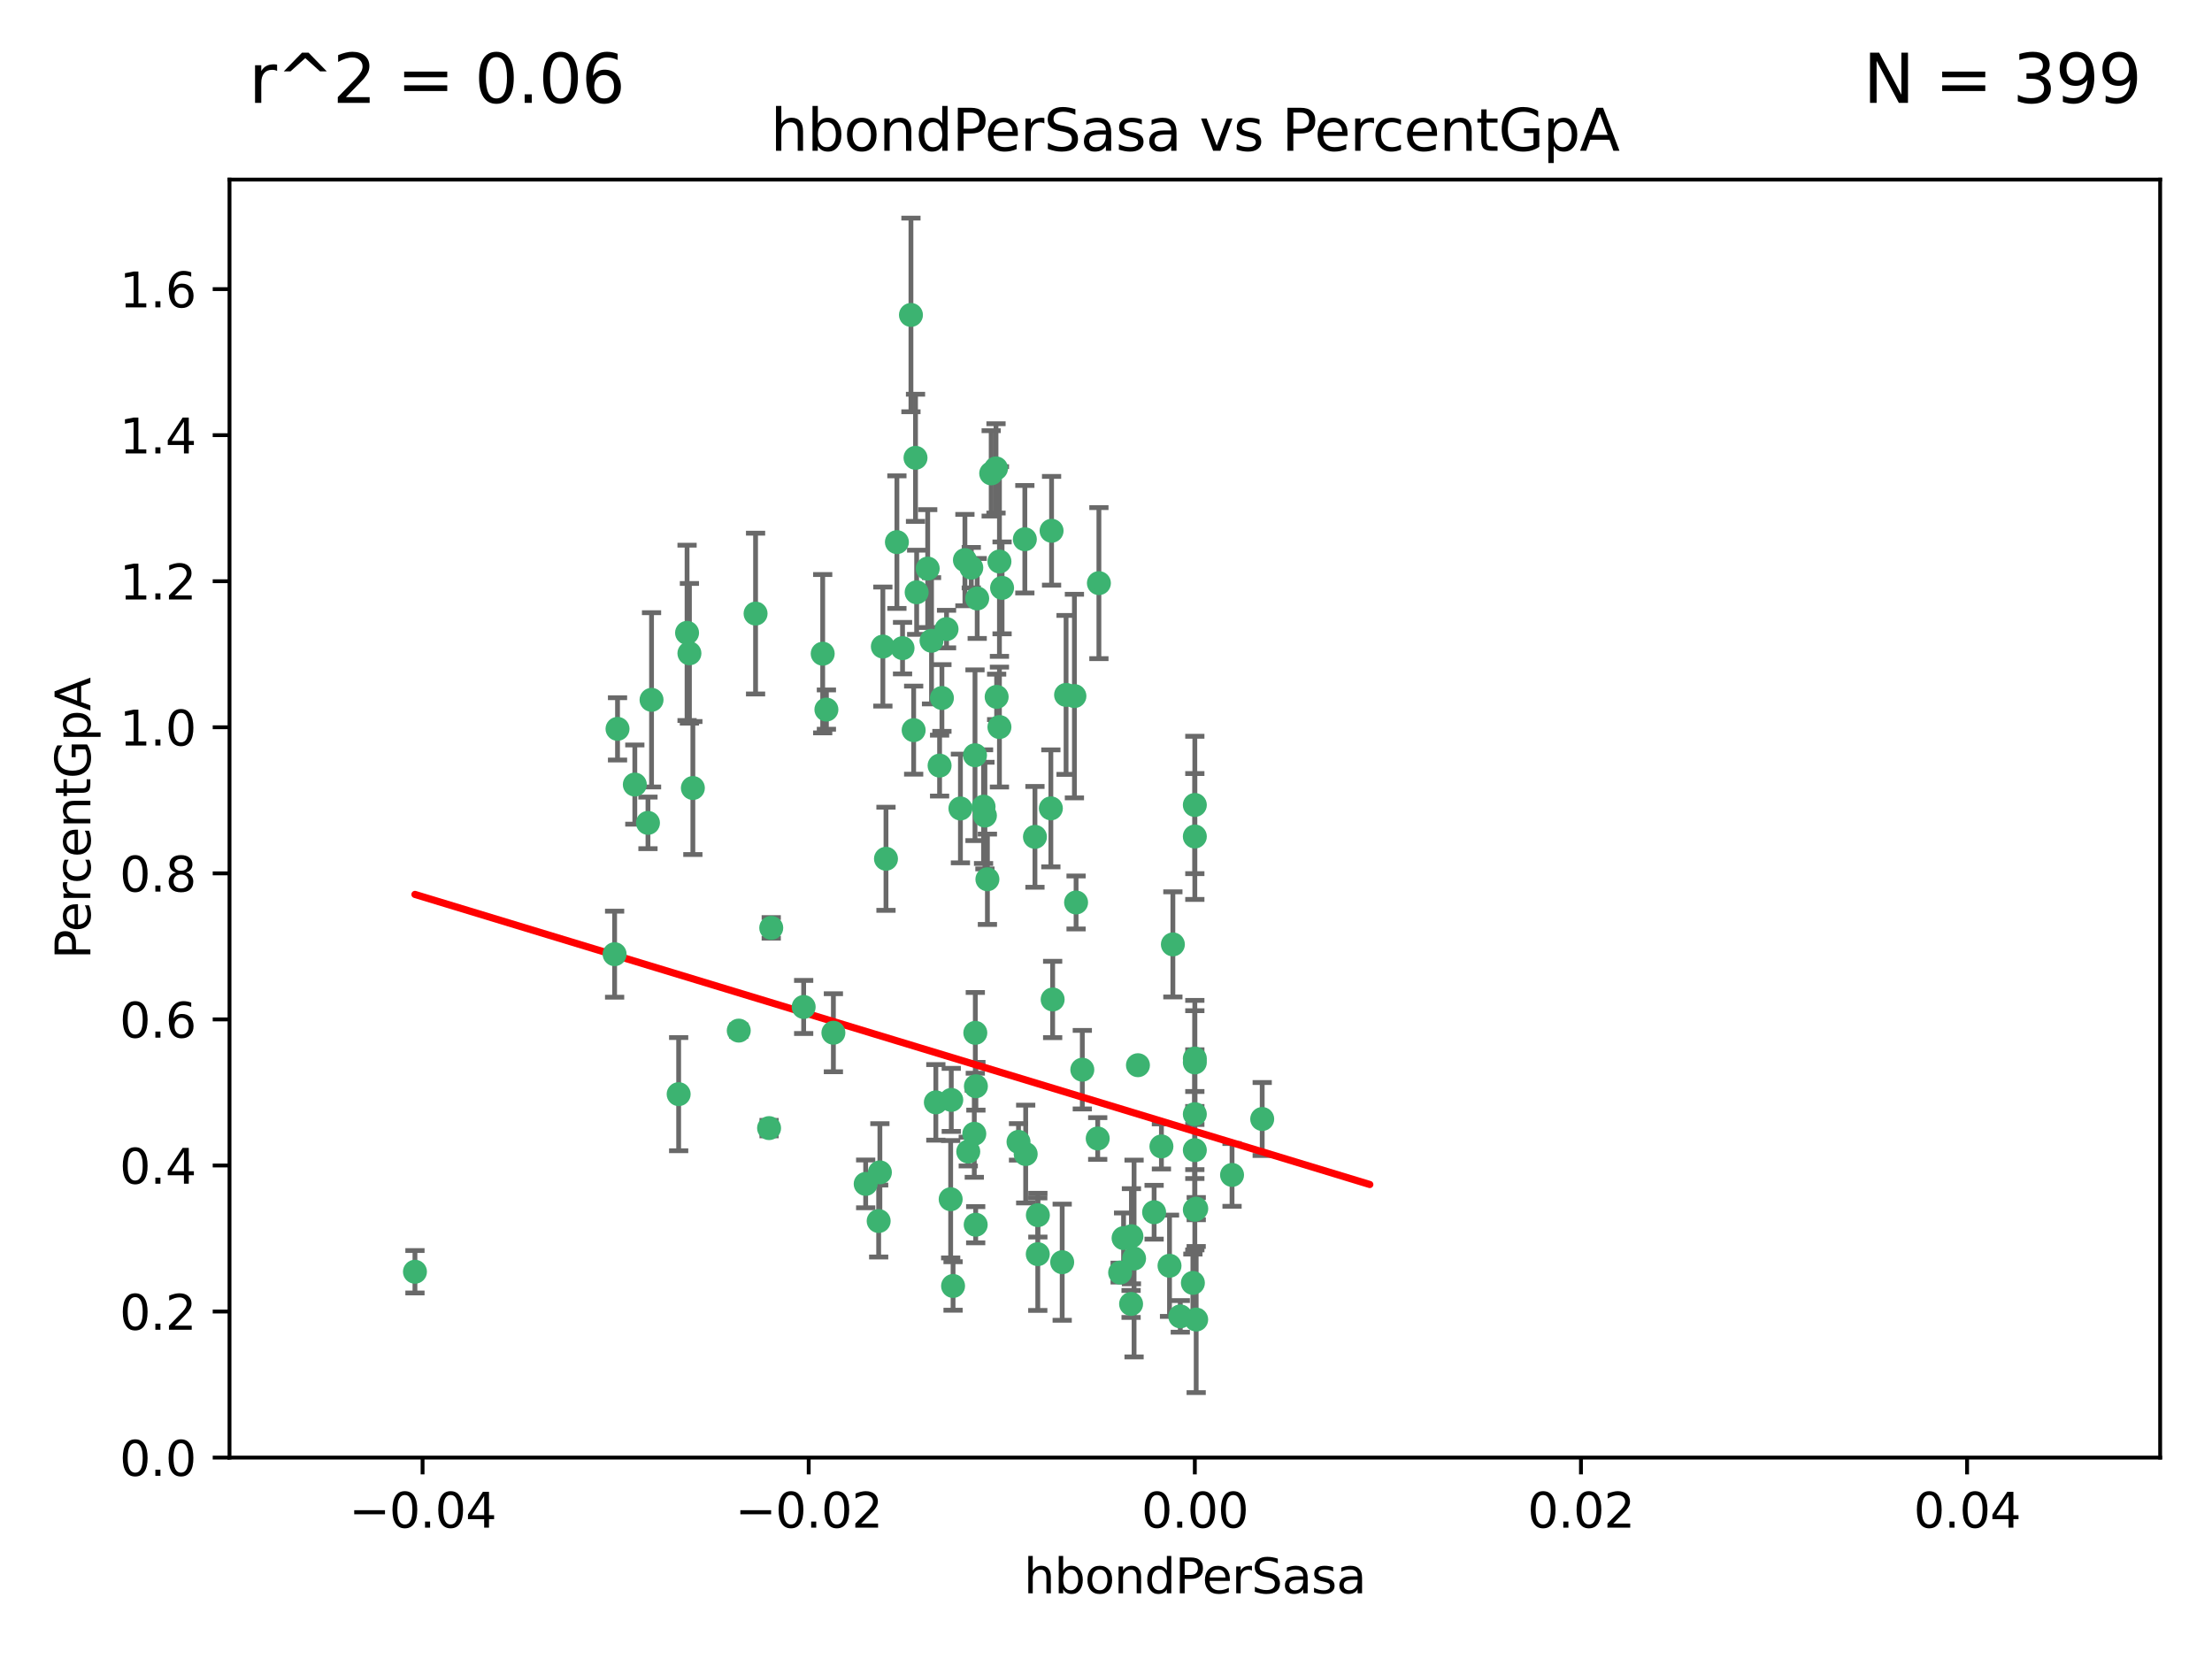 <?xml version="1.0" encoding="utf-8" standalone="no"?>
<!DOCTYPE svg PUBLIC "-//W3C//DTD SVG 1.1//EN"
  "http://www.w3.org/Graphics/SVG/1.1/DTD/svg11.dtd">
<svg xmlns:xlink="http://www.w3.org/1999/xlink" width="460.8pt" height="345.6pt" viewBox="0 0 460.8 345.6" xmlns="http://www.w3.org/2000/svg" version="1.1">
 <defs>
  <style type="text/css">*{stroke-linejoin: round; stroke-linecap: butt}</style>
 </defs>
 <g id="figure_1">
  <g id="patch_1">
   <path d="M 0 345.6 
L 460.8 345.6 
L 460.8 0 
L 0 0 
z
" style="fill: #ffffff"/>
  </g>
  <g id="axes_1">
   <g id="patch_2">
    <path d="M 47.81 303.64 
L 450 303.64 
L 450 37.411 
L 47.81 37.411 
z
" style="fill: #ffffff"/>
   </g>
   <g id="PathCollection_1">
    <defs>
     <path id="m19ae10bea3" d="M 0 1.118 
C 0.297 1.118 0.581 1 0.791 0.791 
C 1 0.581 1.118 0.297 1.118 0 
C 1.118 -0.297 1 -0.581 0.791 -0.791 
C 0.581 -1 0.297 -1.118 0 -1.118 
C -0.297 -1.118 -0.581 -1 -0.791 -0.791 
C -1 -0.581 -1.118 -0.297 -1.118 0 
C -1.118 0.297 -1 0.581 -0.791 0.791 
C -0.581 1 -0.297 1.118 0 1.118 
z
" style="stroke: #3cb371"/>
    </defs>
    <g clip-path="url(#p9d12ac862c)">
     <use xlink:href="#m19ae10bea3" x="186.841" y="112.935" style="fill: #3cb371; stroke: #3cb371"/>
     <use xlink:href="#m19ae10bea3" x="197.183" y="131.048" style="fill: #3cb371; stroke: #3cb371"/>
     <use xlink:href="#m19ae10bea3" x="206.483" y="98.611" style="fill: #3cb371; stroke: #3cb371"/>
     <use xlink:href="#m19ae10bea3" x="203.111" y="157.33" style="fill: #3cb371; stroke: #3cb371"/>
     <use xlink:href="#m19ae10bea3" x="208.201" y="151.457" style="fill: #3cb371; stroke: #3cb371"/>
     <use xlink:href="#m19ae10bea3" x="189.767" y="65.606" style="fill: #3cb371; stroke: #3cb371"/>
     <use xlink:href="#m19ae10bea3" x="143.619" y="136.097" style="fill: #3cb371; stroke: #3cb371"/>
     <use xlink:href="#m19ae10bea3" x="157.399" y="127.82" style="fill: #3cb371; stroke: #3cb371"/>
     <use xlink:href="#m19ae10bea3" x="86.443" y="264.927" style="fill: #3cb371; stroke: #3cb371"/>
     <use xlink:href="#m19ae10bea3" x="193.258" y="118.446" style="fill: #3cb371; stroke: #3cb371"/>
     <use xlink:href="#m19ae10bea3" x="144.336" y="164.157" style="fill: #3cb371; stroke: #3cb371"/>
     <use xlink:href="#m19ae10bea3" x="172.155" y="147.818" style="fill: #3cb371; stroke: #3cb371"/>
     <use xlink:href="#m19ae10bea3" x="135.728" y="145.786" style="fill: #3cb371; stroke: #3cb371"/>
     <use xlink:href="#m19ae10bea3" x="188.017" y="135.021" style="fill: #3cb371; stroke: #3cb371"/>
     <use xlink:href="#m19ae10bea3" x="143.128" y="131.834" style="fill: #3cb371; stroke: #3cb371"/>
     <use xlink:href="#m19ae10bea3" x="141.377" y="227.931" style="fill: #3cb371; stroke: #3cb371"/>
     <use xlink:href="#m19ae10bea3" x="190.719" y="95.371" style="fill: #3cb371; stroke: #3cb371"/>
     <use xlink:href="#m19ae10bea3" x="204.892" y="168.041" style="fill: #3cb371; stroke: #3cb371"/>
     <use xlink:href="#m19ae10bea3" x="202.337" y="118.255" style="fill: #3cb371; stroke: #3cb371"/>
     <use xlink:href="#m19ae10bea3" x="213.494" y="112.334" style="fill: #3cb371; stroke: #3cb371"/>
     <use xlink:href="#m19ae10bea3" x="196.219" y="145.408" style="fill: #3cb371; stroke: #3cb371"/>
     <use xlink:href="#m19ae10bea3" x="190.955" y="123.385" style="fill: #3cb371; stroke: #3cb371"/>
     <use xlink:href="#m19ae10bea3" x="194.053" y="133.482" style="fill: #3cb371; stroke: #3cb371"/>
     <use xlink:href="#m19ae10bea3" x="203.175" y="215.161" style="fill: #3cb371; stroke: #3cb371"/>
     <use xlink:href="#m19ae10bea3" x="201.01" y="116.673" style="fill: #3cb371; stroke: #3cb371"/>
     <use xlink:href="#m19ae10bea3" x="128.036" y="198.775" style="fill: #3cb371; stroke: #3cb371"/>
     <use xlink:href="#m19ae10bea3" x="233.347" y="265.1" style="fill: #3cb371; stroke: #3cb371"/>
     <use xlink:href="#m19ae10bea3" x="134.984" y="171.42" style="fill: #3cb371; stroke: #3cb371"/>
     <use xlink:href="#m19ae10bea3" x="256.657" y="244.761" style="fill: #3cb371; stroke: #3cb371"/>
     <use xlink:href="#m19ae10bea3" x="208.202" y="116.973" style="fill: #3cb371; stroke: #3cb371"/>
     <use xlink:href="#m19ae10bea3" x="207.487" y="97.572" style="fill: #3cb371; stroke: #3cb371"/>
     <use xlink:href="#m19ae10bea3" x="203.569" y="124.669" style="fill: #3cb371; stroke: #3cb371"/>
     <use xlink:href="#m19ae10bea3" x="207.62" y="145.171" style="fill: #3cb371; stroke: #3cb371"/>
     <use xlink:href="#m19ae10bea3" x="200.074" y="168.419" style="fill: #3cb371; stroke: #3cb371"/>
     <use xlink:href="#m19ae10bea3" x="173.611" y="215.139" style="fill: #3cb371; stroke: #3cb371"/>
     <use xlink:href="#m19ae10bea3" x="171.383" y="136.178" style="fill: #3cb371; stroke: #3cb371"/>
     <use xlink:href="#m19ae10bea3" x="198.042" y="249.82" style="fill: #3cb371; stroke: #3cb371"/>
     <use xlink:href="#m19ae10bea3" x="153.897" y="214.695" style="fill: #3cb371; stroke: #3cb371"/>
     <use xlink:href="#m19ae10bea3" x="262.94" y="233.109" style="fill: #3cb371; stroke: #3cb371"/>
     <use xlink:href="#m19ae10bea3" x="216.188" y="261.264" style="fill: #3cb371; stroke: #3cb371"/>
     <use xlink:href="#m19ae10bea3" x="195.734" y="159.488" style="fill: #3cb371; stroke: #3cb371"/>
     <use xlink:href="#m19ae10bea3" x="183.917" y="134.689" style="fill: #3cb371; stroke: #3cb371"/>
     <use xlink:href="#m19ae10bea3" x="184.566" y="178.897" style="fill: #3cb371; stroke: #3cb371"/>
     <use xlink:href="#m19ae10bea3" x="235.697" y="257.532" style="fill: #3cb371; stroke: #3cb371"/>
     <use xlink:href="#m19ae10bea3" x="132.246" y="163.438" style="fill: #3cb371; stroke: #3cb371"/>
     <use xlink:href="#m19ae10bea3" x="128.642" y="151.836" style="fill: #3cb371; stroke: #3cb371"/>
     <use xlink:href="#m19ae10bea3" x="234.062" y="257.919" style="fill: #3cb371; stroke: #3cb371"/>
     <use xlink:href="#m19ae10bea3" x="221.274" y="262.94" style="fill: #3cb371; stroke: #3cb371"/>
     <use xlink:href="#m19ae10bea3" x="180.337" y="246.63" style="fill: #3cb371; stroke: #3cb371"/>
     <use xlink:href="#m19ae10bea3" x="198.541" y="267.891" style="fill: #3cb371; stroke: #3cb371"/>
     <use xlink:href="#m19ae10bea3" x="160.664" y="193.29" style="fill: #3cb371; stroke: #3cb371"/>
     <use xlink:href="#m19ae10bea3" x="205.696" y="183.167" style="fill: #3cb371; stroke: #3cb371"/>
     <use xlink:href="#m19ae10bea3" x="228.673" y="237.168" style="fill: #3cb371; stroke: #3cb371"/>
     <use xlink:href="#m19ae10bea3" x="219.287" y="208.206" style="fill: #3cb371; stroke: #3cb371"/>
     <use xlink:href="#m19ae10bea3" x="219.062" y="110.571" style="fill: #3cb371; stroke: #3cb371"/>
     <use xlink:href="#m19ae10bea3" x="228.922" y="121.476" style="fill: #3cb371; stroke: #3cb371"/>
     <use xlink:href="#m19ae10bea3" x="235.626" y="271.637" style="fill: #3cb371; stroke: #3cb371"/>
     <use xlink:href="#m19ae10bea3" x="248.5" y="267.252" style="fill: #3cb371; stroke: #3cb371"/>
     <use xlink:href="#m19ae10bea3" x="190.332" y="152.103" style="fill: #3cb371; stroke: #3cb371"/>
     <use xlink:href="#m19ae10bea3" x="245.875" y="274.227" style="fill: #3cb371; stroke: #3cb371"/>
     <use xlink:href="#m19ae10bea3" x="194.954" y="229.642" style="fill: #3cb371; stroke: #3cb371"/>
     <use xlink:href="#m19ae10bea3" x="205.177" y="169.899" style="fill: #3cb371; stroke: #3cb371"/>
     <use xlink:href="#m19ae10bea3" x="203.255" y="255.133" style="fill: #3cb371; stroke: #3cb371"/>
     <use xlink:href="#m19ae10bea3" x="215.6" y="174.332" style="fill: #3cb371; stroke: #3cb371"/>
     <use xlink:href="#m19ae10bea3" x="212.177" y="237.872" style="fill: #3cb371; stroke: #3cb371"/>
     <use xlink:href="#m19ae10bea3" x="236.248" y="262.172" style="fill: #3cb371; stroke: #3cb371"/>
     <use xlink:href="#m19ae10bea3" x="167.418" y="209.769" style="fill: #3cb371; stroke: #3cb371"/>
     <use xlink:href="#m19ae10bea3" x="198.166" y="229.129" style="fill: #3cb371; stroke: #3cb371"/>
     <use xlink:href="#m19ae10bea3" x="225.466" y="222.836" style="fill: #3cb371; stroke: #3cb371"/>
     <use xlink:href="#m19ae10bea3" x="203.298" y="226.286" style="fill: #3cb371; stroke: #3cb371"/>
     <use xlink:href="#m19ae10bea3" x="248.905" y="220.522" style="fill: #3cb371; stroke: #3cb371"/>
     <use xlink:href="#m19ae10bea3" x="218.914" y="168.396" style="fill: #3cb371; stroke: #3cb371"/>
     <use xlink:href="#m19ae10bea3" x="213.67" y="240.41" style="fill: #3cb371; stroke: #3cb371"/>
     <use xlink:href="#m19ae10bea3" x="183.043" y="254.364" style="fill: #3cb371; stroke: #3cb371"/>
     <use xlink:href="#m19ae10bea3" x="244.332" y="196.734" style="fill: #3cb371; stroke: #3cb371"/>
     <use xlink:href="#m19ae10bea3" x="201.706" y="239.892" style="fill: #3cb371; stroke: #3cb371"/>
     <use xlink:href="#m19ae10bea3" x="216.207" y="253.14" style="fill: #3cb371; stroke: #3cb371"/>
     <use xlink:href="#m19ae10bea3" x="224.167" y="188.002" style="fill: #3cb371; stroke: #3cb371"/>
     <use xlink:href="#m19ae10bea3" x="249.186" y="274.884" style="fill: #3cb371; stroke: #3cb371"/>
     <use xlink:href="#m19ae10bea3" x="248.905" y="232.101" style="fill: #3cb371; stroke: #3cb371"/>
     <use xlink:href="#m19ae10bea3" x="237.055" y="221.902" style="fill: #3cb371; stroke: #3cb371"/>
     <use xlink:href="#m19ae10bea3" x="241.946" y="238.823" style="fill: #3cb371; stroke: #3cb371"/>
     <use xlink:href="#m19ae10bea3" x="248.905" y="167.688" style="fill: #3cb371; stroke: #3cb371"/>
     <use xlink:href="#m19ae10bea3" x="208.75" y="122.465" style="fill: #3cb371; stroke: #3cb371"/>
     <use xlink:href="#m19ae10bea3" x="222.083" y="144.762" style="fill: #3cb371; stroke: #3cb371"/>
     <use xlink:href="#m19ae10bea3" x="248.905" y="239.593" style="fill: #3cb371; stroke: #3cb371"/>
     <use xlink:href="#m19ae10bea3" x="223.82" y="145.004" style="fill: #3cb371; stroke: #3cb371"/>
     <use xlink:href="#m19ae10bea3" x="243.631" y="263.681" style="fill: #3cb371; stroke: #3cb371"/>
     <use xlink:href="#m19ae10bea3" x="248.905" y="252.015" style="fill: #3cb371; stroke: #3cb371"/>
     <use xlink:href="#m19ae10bea3" x="240.423" y="252.529" style="fill: #3cb371; stroke: #3cb371"/>
     <use xlink:href="#m19ae10bea3" x="249.2" y="251.785" style="fill: #3cb371; stroke: #3cb371"/>
     <use xlink:href="#m19ae10bea3" x="202.964" y="236.188" style="fill: #3cb371; stroke: #3cb371"/>
     <use xlink:href="#m19ae10bea3" x="183.298" y="244.226" style="fill: #3cb371; stroke: #3cb371"/>
     <use xlink:href="#m19ae10bea3" x="160.213" y="235.004" style="fill: #3cb371; stroke: #3cb371"/>
     <use xlink:href="#m19ae10bea3" x="248.905" y="174.257" style="fill: #3cb371; stroke: #3cb371"/>
     <use xlink:href="#m19ae10bea3" x="248.905" y="221.323" style="fill: #3cb371; stroke: #3cb371"/>
    </g>
   </g>
   <g id="matplotlib.axis_1">
    <g id="xtick_1">
     <g id="line2d_1">
      <defs>
       <path id="m1479157a57" d="M 0 0 
L 0 3.5 
" style="stroke: #000000; stroke-width: 0.8"/>
      </defs>
      <g>
       <use xlink:href="#m1479157a57" x="88.029" y="303.64" style="stroke: #000000; stroke-width: 0.8"/>
      </g>
     </g>
     <g id="text_1">
      <!-- −0.04 -->
      <g transform="translate(72.706 318.238)scale(0.1 -0.1)">
       <defs>
        <path id="DejaVuSans-2212" d="M 678 2272 
L 4684 2272 
L 4684 1741 
L 678 1741 
L 678 2272 
z
" transform="scale(0.016)"/>
        <path id="DejaVuSans-30" d="M 2034 4250 
Q 1547 4250 1301 3770 
Q 1056 3291 1056 2328 
Q 1056 1369 1301 889 
Q 1547 409 2034 409 
Q 2525 409 2770 889 
Q 3016 1369 3016 2328 
Q 3016 3291 2770 3770 
Q 2525 4250 2034 4250 
z
M 2034 4750 
Q 2819 4750 3233 4129 
Q 3647 3509 3647 2328 
Q 3647 1150 3233 529 
Q 2819 -91 2034 -91 
Q 1250 -91 836 529 
Q 422 1150 422 2328 
Q 422 3509 836 4129 
Q 1250 4750 2034 4750 
z
" transform="scale(0.016)"/>
        <path id="DejaVuSans-2e" d="M 684 794 
L 1344 794 
L 1344 0 
L 684 0 
L 684 794 
z
" transform="scale(0.016)"/>
        <path id="DejaVuSans-34" d="M 2419 4116 
L 825 1625 
L 2419 1625 
L 2419 4116 
z
M 2253 4666 
L 3047 4666 
L 3047 1625 
L 3713 1625 
L 3713 1100 
L 3047 1100 
L 3047 0 
L 2419 0 
L 2419 1100 
L 313 1100 
L 313 1709 
L 2253 4666 
z
" transform="scale(0.016)"/>
       </defs>
       <use xlink:href="#DejaVuSans-2212"/>
       <use xlink:href="#DejaVuSans-30" x="83.789"/>
       <use xlink:href="#DejaVuSans-2e" x="147.412"/>
       <use xlink:href="#DejaVuSans-30" x="179.199"/>
       <use xlink:href="#DejaVuSans-34" x="242.822"/>
      </g>
     </g>
    </g>
    <g id="xtick_2">
     <g id="line2d_2">
      <g>
       <use xlink:href="#m1479157a57" x="168.467" y="303.64" style="stroke: #000000; stroke-width: 0.8"/>
      </g>
     </g>
     <g id="text_2">
      <!-- −0.02 -->
      <g transform="translate(153.144 318.238)scale(0.1 -0.1)">
       <defs>
        <path id="DejaVuSans-32" d="M 1228 531 
L 3431 531 
L 3431 0 
L 469 0 
L 469 531 
Q 828 903 1448 1529 
Q 2069 2156 2228 2338 
Q 2531 2678 2651 2914 
Q 2772 3150 2772 3378 
Q 2772 3750 2511 3984 
Q 2250 4219 1831 4219 
Q 1534 4219 1204 4116 
Q 875 4013 500 3803 
L 500 4441 
Q 881 4594 1212 4672 
Q 1544 4750 1819 4750 
Q 2544 4750 2975 4387 
Q 3406 4025 3406 3419 
Q 3406 3131 3298 2873 
Q 3191 2616 2906 2266 
Q 2828 2175 2409 1742 
Q 1991 1309 1228 531 
z
" transform="scale(0.016)"/>
       </defs>
       <use xlink:href="#DejaVuSans-2212"/>
       <use xlink:href="#DejaVuSans-30" x="83.789"/>
       <use xlink:href="#DejaVuSans-2e" x="147.412"/>
       <use xlink:href="#DejaVuSans-30" x="179.199"/>
       <use xlink:href="#DejaVuSans-32" x="242.822"/>
      </g>
     </g>
    </g>
    <g id="xtick_3">
     <g id="line2d_3">
      <g>
       <use xlink:href="#m1479157a57" x="248.905" y="303.64" style="stroke: #000000; stroke-width: 0.8"/>
      </g>
     </g>
     <g id="text_3">
      <!-- 0.00 -->
      <g transform="translate(237.772 318.238)scale(0.1 -0.1)">
       <use xlink:href="#DejaVuSans-30"/>
       <use xlink:href="#DejaVuSans-2e" x="63.623"/>
       <use xlink:href="#DejaVuSans-30" x="95.41"/>
       <use xlink:href="#DejaVuSans-30" x="159.033"/>
      </g>
     </g>
    </g>
    <g id="xtick_4">
     <g id="line2d_4">
      <g>
       <use xlink:href="#m1479157a57" x="329.343" y="303.64" style="stroke: #000000; stroke-width: 0.8"/>
      </g>
     </g>
     <g id="text_4">
      <!-- 0.02 -->
      <g transform="translate(318.21 318.238)scale(0.1 -0.1)">
       <use xlink:href="#DejaVuSans-30"/>
       <use xlink:href="#DejaVuSans-2e" x="63.623"/>
       <use xlink:href="#DejaVuSans-30" x="95.41"/>
       <use xlink:href="#DejaVuSans-32" x="159.033"/>
      </g>
     </g>
    </g>
    <g id="xtick_5">
     <g id="line2d_5">
      <g>
       <use xlink:href="#m1479157a57" x="409.781" y="303.64" style="stroke: #000000; stroke-width: 0.8"/>
      </g>
     </g>
     <g id="text_5">
      <!-- 0.04 -->
      <g transform="translate(398.648 318.238)scale(0.1 -0.1)">
       <use xlink:href="#DejaVuSans-30"/>
       <use xlink:href="#DejaVuSans-2e" x="63.623"/>
       <use xlink:href="#DejaVuSans-30" x="95.41"/>
       <use xlink:href="#DejaVuSans-34" x="159.033"/>
      </g>
     </g>
    </g>
    <g id="text_6">
     <!-- hbondPerSasa -->
     <g transform="translate(213.287 331.917)scale(0.1 -0.1)">
      <defs>
       <path id="DejaVuSans-68" d="M 3513 2113 
L 3513 0 
L 2938 0 
L 2938 2094 
Q 2938 2591 2744 2837 
Q 2550 3084 2163 3084 
Q 1697 3084 1428 2787 
Q 1159 2491 1159 1978 
L 1159 0 
L 581 0 
L 581 4863 
L 1159 4863 
L 1159 2956 
Q 1366 3272 1645 3428 
Q 1925 3584 2291 3584 
Q 2894 3584 3203 3211 
Q 3513 2838 3513 2113 
z
" transform="scale(0.016)"/>
       <path id="DejaVuSans-62" d="M 3116 1747 
Q 3116 2381 2855 2742 
Q 2594 3103 2138 3103 
Q 1681 3103 1420 2742 
Q 1159 2381 1159 1747 
Q 1159 1113 1420 752 
Q 1681 391 2138 391 
Q 2594 391 2855 752 
Q 3116 1113 3116 1747 
z
M 1159 2969 
Q 1341 3281 1617 3432 
Q 1894 3584 2278 3584 
Q 2916 3584 3314 3078 
Q 3713 2572 3713 1747 
Q 3713 922 3314 415 
Q 2916 -91 2278 -91 
Q 1894 -91 1617 61 
Q 1341 213 1159 525 
L 1159 0 
L 581 0 
L 581 4863 
L 1159 4863 
L 1159 2969 
z
" transform="scale(0.016)"/>
       <path id="DejaVuSans-6f" d="M 1959 3097 
Q 1497 3097 1228 2736 
Q 959 2375 959 1747 
Q 959 1119 1226 758 
Q 1494 397 1959 397 
Q 2419 397 2687 759 
Q 2956 1122 2956 1747 
Q 2956 2369 2687 2733 
Q 2419 3097 1959 3097 
z
M 1959 3584 
Q 2709 3584 3137 3096 
Q 3566 2609 3566 1747 
Q 3566 888 3137 398 
Q 2709 -91 1959 -91 
Q 1206 -91 779 398 
Q 353 888 353 1747 
Q 353 2609 779 3096 
Q 1206 3584 1959 3584 
z
" transform="scale(0.016)"/>
       <path id="DejaVuSans-6e" d="M 3513 2113 
L 3513 0 
L 2938 0 
L 2938 2094 
Q 2938 2591 2744 2837 
Q 2550 3084 2163 3084 
Q 1697 3084 1428 2787 
Q 1159 2491 1159 1978 
L 1159 0 
L 581 0 
L 581 3500 
L 1159 3500 
L 1159 2956 
Q 1366 3272 1645 3428 
Q 1925 3584 2291 3584 
Q 2894 3584 3203 3211 
Q 3513 2838 3513 2113 
z
" transform="scale(0.016)"/>
       <path id="DejaVuSans-64" d="M 2906 2969 
L 2906 4863 
L 3481 4863 
L 3481 0 
L 2906 0 
L 2906 525 
Q 2725 213 2448 61 
Q 2172 -91 1784 -91 
Q 1150 -91 751 415 
Q 353 922 353 1747 
Q 353 2572 751 3078 
Q 1150 3584 1784 3584 
Q 2172 3584 2448 3432 
Q 2725 3281 2906 2969 
z
M 947 1747 
Q 947 1113 1208 752 
Q 1469 391 1925 391 
Q 2381 391 2643 752 
Q 2906 1113 2906 1747 
Q 2906 2381 2643 2742 
Q 2381 3103 1925 3103 
Q 1469 3103 1208 2742 
Q 947 2381 947 1747 
z
" transform="scale(0.016)"/>
       <path id="DejaVuSans-50" d="M 1259 4147 
L 1259 2394 
L 2053 2394 
Q 2494 2394 2734 2622 
Q 2975 2850 2975 3272 
Q 2975 3691 2734 3919 
Q 2494 4147 2053 4147 
L 1259 4147 
z
M 628 4666 
L 2053 4666 
Q 2838 4666 3239 4311 
Q 3641 3956 3641 3272 
Q 3641 2581 3239 2228 
Q 2838 1875 2053 1875 
L 1259 1875 
L 1259 0 
L 628 0 
L 628 4666 
z
" transform="scale(0.016)"/>
       <path id="DejaVuSans-65" d="M 3597 1894 
L 3597 1613 
L 953 1613 
Q 991 1019 1311 708 
Q 1631 397 2203 397 
Q 2534 397 2845 478 
Q 3156 559 3463 722 
L 3463 178 
Q 3153 47 2828 -22 
Q 2503 -91 2169 -91 
Q 1331 -91 842 396 
Q 353 884 353 1716 
Q 353 2575 817 3079 
Q 1281 3584 2069 3584 
Q 2775 3584 3186 3129 
Q 3597 2675 3597 1894 
z
M 3022 2063 
Q 3016 2534 2758 2815 
Q 2500 3097 2075 3097 
Q 1594 3097 1305 2825 
Q 1016 2553 972 2059 
L 3022 2063 
z
" transform="scale(0.016)"/>
       <path id="DejaVuSans-72" d="M 2631 2963 
Q 2534 3019 2420 3045 
Q 2306 3072 2169 3072 
Q 1681 3072 1420 2755 
Q 1159 2438 1159 1844 
L 1159 0 
L 581 0 
L 581 3500 
L 1159 3500 
L 1159 2956 
Q 1341 3275 1631 3429 
Q 1922 3584 2338 3584 
Q 2397 3584 2469 3576 
Q 2541 3569 2628 3553 
L 2631 2963 
z
" transform="scale(0.016)"/>
       <path id="DejaVuSans-53" d="M 3425 4513 
L 3425 3897 
Q 3066 4069 2747 4153 
Q 2428 4238 2131 4238 
Q 1616 4238 1336 4038 
Q 1056 3838 1056 3469 
Q 1056 3159 1242 3001 
Q 1428 2844 1947 2747 
L 2328 2669 
Q 3034 2534 3370 2195 
Q 3706 1856 3706 1288 
Q 3706 609 3251 259 
Q 2797 -91 1919 -91 
Q 1588 -91 1214 -16 
Q 841 59 441 206 
L 441 856 
Q 825 641 1194 531 
Q 1563 422 1919 422 
Q 2459 422 2753 634 
Q 3047 847 3047 1241 
Q 3047 1584 2836 1778 
Q 2625 1972 2144 2069 
L 1759 2144 
Q 1053 2284 737 2584 
Q 422 2884 422 3419 
Q 422 4038 858 4394 
Q 1294 4750 2059 4750 
Q 2388 4750 2728 4690 
Q 3069 4631 3425 4513 
z
" transform="scale(0.016)"/>
       <path id="DejaVuSans-61" d="M 2194 1759 
Q 1497 1759 1228 1600 
Q 959 1441 959 1056 
Q 959 750 1161 570 
Q 1363 391 1709 391 
Q 2188 391 2477 730 
Q 2766 1069 2766 1631 
L 2766 1759 
L 2194 1759 
z
M 3341 1997 
L 3341 0 
L 2766 0 
L 2766 531 
Q 2569 213 2275 61 
Q 1981 -91 1556 -91 
Q 1019 -91 701 211 
Q 384 513 384 1019 
Q 384 1609 779 1909 
Q 1175 2209 1959 2209 
L 2766 2209 
L 2766 2266 
Q 2766 2663 2505 2880 
Q 2244 3097 1772 3097 
Q 1472 3097 1187 3025 
Q 903 2953 641 2809 
L 641 3341 
Q 956 3463 1253 3523 
Q 1550 3584 1831 3584 
Q 2591 3584 2966 3190 
Q 3341 2797 3341 1997 
z
" transform="scale(0.016)"/>
       <path id="DejaVuSans-73" d="M 2834 3397 
L 2834 2853 
Q 2591 2978 2328 3040 
Q 2066 3103 1784 3103 
Q 1356 3103 1142 2972 
Q 928 2841 928 2578 
Q 928 2378 1081 2264 
Q 1234 2150 1697 2047 
L 1894 2003 
Q 2506 1872 2764 1633 
Q 3022 1394 3022 966 
Q 3022 478 2636 193 
Q 2250 -91 1575 -91 
Q 1294 -91 989 -36 
Q 684 19 347 128 
L 347 722 
Q 666 556 975 473 
Q 1284 391 1588 391 
Q 1994 391 2212 530 
Q 2431 669 2431 922 
Q 2431 1156 2273 1281 
Q 2116 1406 1581 1522 
L 1381 1569 
Q 847 1681 609 1914 
Q 372 2147 372 2553 
Q 372 3047 722 3315 
Q 1072 3584 1716 3584 
Q 2034 3584 2315 3537 
Q 2597 3491 2834 3397 
z
" transform="scale(0.016)"/>
      </defs>
      <use xlink:href="#DejaVuSans-68"/>
      <use xlink:href="#DejaVuSans-62" x="63.379"/>
      <use xlink:href="#DejaVuSans-6f" x="126.855"/>
      <use xlink:href="#DejaVuSans-6e" x="188.037"/>
      <use xlink:href="#DejaVuSans-64" x="251.416"/>
      <use xlink:href="#DejaVuSans-50" x="314.893"/>
      <use xlink:href="#DejaVuSans-65" x="371.57"/>
      <use xlink:href="#DejaVuSans-72" x="433.094"/>
      <use xlink:href="#DejaVuSans-53" x="474.207"/>
      <use xlink:href="#DejaVuSans-61" x="537.684"/>
      <use xlink:href="#DejaVuSans-73" x="598.963"/>
      <use xlink:href="#DejaVuSans-61" x="651.062"/>
     </g>
    </g>
   </g>
   <g id="matplotlib.axis_2">
    <g id="ytick_1">
     <g id="line2d_6">
      <defs>
       <path id="m467d301002" d="M 0 0 
L -3.5 0 
" style="stroke: #000000; stroke-width: 0.8"/>
      </defs>
      <g>
       <use xlink:href="#m467d301002" x="47.81" y="303.64" style="stroke: #000000; stroke-width: 0.8"/>
      </g>
     </g>
     <g id="text_7">
      <!-- 0.0 -->
      <g transform="translate(24.907 307.439)scale(0.1 -0.1)">
       <use xlink:href="#DejaVuSans-30"/>
       <use xlink:href="#DejaVuSans-2e" x="63.623"/>
       <use xlink:href="#DejaVuSans-30" x="95.41"/>
      </g>
     </g>
    </g>
    <g id="ytick_2">
     <g id="line2d_7">
      <g>
       <use xlink:href="#m467d301002" x="47.81" y="273.214" style="stroke: #000000; stroke-width: 0.8"/>
      </g>
     </g>
     <g id="text_8">
      <!-- 0.2 -->
      <g transform="translate(24.907 277.013)scale(0.1 -0.1)">
       <use xlink:href="#DejaVuSans-30"/>
       <use xlink:href="#DejaVuSans-2e" x="63.623"/>
       <use xlink:href="#DejaVuSans-32" x="95.41"/>
      </g>
     </g>
    </g>
    <g id="ytick_3">
     <g id="line2d_8">
      <g>
       <use xlink:href="#m467d301002" x="47.81" y="242.788" style="stroke: #000000; stroke-width: 0.8"/>
      </g>
     </g>
     <g id="text_9">
      <!-- 0.4 -->
      <g transform="translate(24.907 246.587)scale(0.1 -0.1)">
       <use xlink:href="#DejaVuSans-30"/>
       <use xlink:href="#DejaVuSans-2e" x="63.623"/>
       <use xlink:href="#DejaVuSans-34" x="95.41"/>
      </g>
     </g>
    </g>
    <g id="ytick_4">
     <g id="line2d_9">
      <g>
       <use xlink:href="#m467d301002" x="47.81" y="212.362" style="stroke: #000000; stroke-width: 0.8"/>
      </g>
     </g>
     <g id="text_10">
      <!-- 0.6 -->
      <g transform="translate(24.907 216.161)scale(0.1 -0.1)">
       <defs>
        <path id="DejaVuSans-36" d="M 2113 2584 
Q 1688 2584 1439 2293 
Q 1191 2003 1191 1497 
Q 1191 994 1439 701 
Q 1688 409 2113 409 
Q 2538 409 2786 701 
Q 3034 994 3034 1497 
Q 3034 2003 2786 2293 
Q 2538 2584 2113 2584 
z
M 3366 4563 
L 3366 3988 
Q 3128 4100 2886 4159 
Q 2644 4219 2406 4219 
Q 1781 4219 1451 3797 
Q 1122 3375 1075 2522 
Q 1259 2794 1537 2939 
Q 1816 3084 2150 3084 
Q 2853 3084 3261 2657 
Q 3669 2231 3669 1497 
Q 3669 778 3244 343 
Q 2819 -91 2113 -91 
Q 1303 -91 875 529 
Q 447 1150 447 2328 
Q 447 3434 972 4092 
Q 1497 4750 2381 4750 
Q 2619 4750 2861 4703 
Q 3103 4656 3366 4563 
z
" transform="scale(0.016)"/>
       </defs>
       <use xlink:href="#DejaVuSans-30"/>
       <use xlink:href="#DejaVuSans-2e" x="63.623"/>
       <use xlink:href="#DejaVuSans-36" x="95.41"/>
      </g>
     </g>
    </g>
    <g id="ytick_5">
     <g id="line2d_10">
      <g>
       <use xlink:href="#m467d301002" x="47.81" y="181.935" style="stroke: #000000; stroke-width: 0.8"/>
      </g>
     </g>
     <g id="text_11">
      <!-- 0.8 -->
      <g transform="translate(24.907 185.735)scale(0.1 -0.1)">
       <defs>
        <path id="DejaVuSans-38" d="M 2034 2216 
Q 1584 2216 1326 1975 
Q 1069 1734 1069 1313 
Q 1069 891 1326 650 
Q 1584 409 2034 409 
Q 2484 409 2743 651 
Q 3003 894 3003 1313 
Q 3003 1734 2745 1975 
Q 2488 2216 2034 2216 
z
M 1403 2484 
Q 997 2584 770 2862 
Q 544 3141 544 3541 
Q 544 4100 942 4425 
Q 1341 4750 2034 4750 
Q 2731 4750 3128 4425 
Q 3525 4100 3525 3541 
Q 3525 3141 3298 2862 
Q 3072 2584 2669 2484 
Q 3125 2378 3379 2068 
Q 3634 1759 3634 1313 
Q 3634 634 3220 271 
Q 2806 -91 2034 -91 
Q 1263 -91 848 271 
Q 434 634 434 1313 
Q 434 1759 690 2068 
Q 947 2378 1403 2484 
z
M 1172 3481 
Q 1172 3119 1398 2916 
Q 1625 2713 2034 2713 
Q 2441 2713 2670 2916 
Q 2900 3119 2900 3481 
Q 2900 3844 2670 4047 
Q 2441 4250 2034 4250 
Q 1625 4250 1398 4047 
Q 1172 3844 1172 3481 
z
" transform="scale(0.016)"/>
       </defs>
       <use xlink:href="#DejaVuSans-30"/>
       <use xlink:href="#DejaVuSans-2e" x="63.623"/>
       <use xlink:href="#DejaVuSans-38" x="95.41"/>
      </g>
     </g>
    </g>
    <g id="ytick_6">
     <g id="line2d_11">
      <g>
       <use xlink:href="#m467d301002" x="47.81" y="151.509" style="stroke: #000000; stroke-width: 0.8"/>
      </g>
     </g>
     <g id="text_12">
      <!-- 1.0 -->
      <g transform="translate(24.907 155.308)scale(0.1 -0.1)">
       <defs>
        <path id="DejaVuSans-31" d="M 794 531 
L 1825 531 
L 1825 4091 
L 703 3866 
L 703 4441 
L 1819 4666 
L 2450 4666 
L 2450 531 
L 3481 531 
L 3481 0 
L 794 0 
L 794 531 
z
" transform="scale(0.016)"/>
       </defs>
       <use xlink:href="#DejaVuSans-31"/>
       <use xlink:href="#DejaVuSans-2e" x="63.623"/>
       <use xlink:href="#DejaVuSans-30" x="95.41"/>
      </g>
     </g>
    </g>
    <g id="ytick_7">
     <g id="line2d_12">
      <g>
       <use xlink:href="#m467d301002" x="47.81" y="121.083" style="stroke: #000000; stroke-width: 0.8"/>
      </g>
     </g>
     <g id="text_13">
      <!-- 1.2 -->
      <g transform="translate(24.907 124.882)scale(0.1 -0.1)">
       <use xlink:href="#DejaVuSans-31"/>
       <use xlink:href="#DejaVuSans-2e" x="63.623"/>
       <use xlink:href="#DejaVuSans-32" x="95.41"/>
      </g>
     </g>
    </g>
    <g id="ytick_8">
     <g id="line2d_13">
      <g>
       <use xlink:href="#m467d301002" x="47.81" y="90.657" style="stroke: #000000; stroke-width: 0.8"/>
      </g>
     </g>
     <g id="text_14">
      <!-- 1.4 -->
      <g transform="translate(24.907 94.456)scale(0.1 -0.1)">
       <use xlink:href="#DejaVuSans-31"/>
       <use xlink:href="#DejaVuSans-2e" x="63.623"/>
       <use xlink:href="#DejaVuSans-34" x="95.41"/>
      </g>
     </g>
    </g>
    <g id="ytick_9">
     <g id="line2d_14">
      <g>
       <use xlink:href="#m467d301002" x="47.81" y="60.231" style="stroke: #000000; stroke-width: 0.8"/>
      </g>
     </g>
     <g id="text_15">
      <!-- 1.6 -->
      <g transform="translate(24.907 64.03)scale(0.1 -0.1)">
       <use xlink:href="#DejaVuSans-31"/>
       <use xlink:href="#DejaVuSans-2e" x="63.623"/>
       <use xlink:href="#DejaVuSans-36" x="95.41"/>
      </g>
     </g>
    </g>
    <g id="text_16">
     <!-- PercentGpA -->
     <g transform="translate(18.827 199.802)rotate(-90)scale(0.1 -0.1)">
      <defs>
       <path id="DejaVuSans-63" d="M 3122 3366 
L 3122 2828 
Q 2878 2963 2633 3030 
Q 2388 3097 2138 3097 
Q 1578 3097 1268 2742 
Q 959 2388 959 1747 
Q 959 1106 1268 751 
Q 1578 397 2138 397 
Q 2388 397 2633 464 
Q 2878 531 3122 666 
L 3122 134 
Q 2881 22 2623 -34 
Q 2366 -91 2075 -91 
Q 1284 -91 818 406 
Q 353 903 353 1747 
Q 353 2603 823 3093 
Q 1294 3584 2113 3584 
Q 2378 3584 2631 3529 
Q 2884 3475 3122 3366 
z
" transform="scale(0.016)"/>
       <path id="DejaVuSans-74" d="M 1172 4494 
L 1172 3500 
L 2356 3500 
L 2356 3053 
L 1172 3053 
L 1172 1153 
Q 1172 725 1289 603 
Q 1406 481 1766 481 
L 2356 481 
L 2356 0 
L 1766 0 
Q 1100 0 847 248 
Q 594 497 594 1153 
L 594 3053 
L 172 3053 
L 172 3500 
L 594 3500 
L 594 4494 
L 1172 4494 
z
" transform="scale(0.016)"/>
       <path id="DejaVuSans-47" d="M 3809 666 
L 3809 1919 
L 2778 1919 
L 2778 2438 
L 4434 2438 
L 4434 434 
Q 4069 175 3628 42 
Q 3188 -91 2688 -91 
Q 1594 -91 976 548 
Q 359 1188 359 2328 
Q 359 3472 976 4111 
Q 1594 4750 2688 4750 
Q 3144 4750 3555 4637 
Q 3966 4525 4313 4306 
L 4313 3634 
Q 3963 3931 3569 4081 
Q 3175 4231 2741 4231 
Q 1884 4231 1454 3753 
Q 1025 3275 1025 2328 
Q 1025 1384 1454 906 
Q 1884 428 2741 428 
Q 3075 428 3337 486 
Q 3600 544 3809 666 
z
" transform="scale(0.016)"/>
       <path id="DejaVuSans-70" d="M 1159 525 
L 1159 -1331 
L 581 -1331 
L 581 3500 
L 1159 3500 
L 1159 2969 
Q 1341 3281 1617 3432 
Q 1894 3584 2278 3584 
Q 2916 3584 3314 3078 
Q 3713 2572 3713 1747 
Q 3713 922 3314 415 
Q 2916 -91 2278 -91 
Q 1894 -91 1617 61 
Q 1341 213 1159 525 
z
M 3116 1747 
Q 3116 2381 2855 2742 
Q 2594 3103 2138 3103 
Q 1681 3103 1420 2742 
Q 1159 2381 1159 1747 
Q 1159 1113 1420 752 
Q 1681 391 2138 391 
Q 2594 391 2855 752 
Q 3116 1113 3116 1747 
z
" transform="scale(0.016)"/>
       <path id="DejaVuSans-41" d="M 2188 4044 
L 1331 1722 
L 3047 1722 
L 2188 4044 
z
M 1831 4666 
L 2547 4666 
L 4325 0 
L 3669 0 
L 3244 1197 
L 1141 1197 
L 716 0 
L 50 0 
L 1831 4666 
z
" transform="scale(0.016)"/>
      </defs>
      <use xlink:href="#DejaVuSans-50"/>
      <use xlink:href="#DejaVuSans-65" x="56.678"/>
      <use xlink:href="#DejaVuSans-72" x="118.201"/>
      <use xlink:href="#DejaVuSans-63" x="157.064"/>
      <use xlink:href="#DejaVuSans-65" x="212.045"/>
      <use xlink:href="#DejaVuSans-6e" x="273.568"/>
      <use xlink:href="#DejaVuSans-74" x="336.947"/>
      <use xlink:href="#DejaVuSans-47" x="376.156"/>
      <use xlink:href="#DejaVuSans-70" x="453.646"/>
      <use xlink:href="#DejaVuSans-41" x="517.123"/>
     </g>
    </g>
   </g>
   <g id="LineCollection_1">
    <path d="M 186.841 126.742 
L 186.841 99.128 
" clip-path="url(#p9d12ac862c)" style="fill: none; stroke: #696969"/>
    <path d="M 197.183 134.958 
L 197.183 127.138 
" clip-path="url(#p9d12ac862c)" style="fill: none; stroke: #696969"/>
    <path d="M 206.483 107.5 
L 206.483 89.723 
" clip-path="url(#p9d12ac862c)" style="fill: none; stroke: #696969"/>
    <path d="M 203.111 175.107 
L 203.111 139.552 
" clip-path="url(#p9d12ac862c)" style="fill: none; stroke: #696969"/>
    <path d="M 208.201 163.945 
L 208.201 138.968 
" clip-path="url(#p9d12ac862c)" style="fill: none; stroke: #696969"/>
    <path d="M 189.767 85.777 
L 189.767 45.434 
" clip-path="url(#p9d12ac862c)" style="fill: none; stroke: #696969"/>
    <path d="M 143.619 150.645 
L 143.619 121.55 
" clip-path="url(#p9d12ac862c)" style="fill: none; stroke: #696969"/>
    <path d="M 157.399 144.568 
L 157.399 111.073 
" clip-path="url(#p9d12ac862c)" style="fill: none; stroke: #696969"/>
    <path d="M 86.443 269.346 
L 86.443 260.509 
" clip-path="url(#p9d12ac862c)" style="fill: none; stroke: #696969"/>
    <path d="M 193.258 130.722 
L 193.258 106.17 
" clip-path="url(#p9d12ac862c)" style="fill: none; stroke: #696969"/>
    <path d="M 144.336 178.007 
L 144.336 150.307 
" clip-path="url(#p9d12ac862c)" style="fill: none; stroke: #696969"/>
    <path d="M 172.155 151.909 
L 172.155 143.727 
" clip-path="url(#p9d12ac862c)" style="fill: none; stroke: #696969"/>
    <path d="M 135.728 163.937 
L 135.728 127.634 
" clip-path="url(#p9d12ac862c)" style="fill: none; stroke: #696969"/>
    <path d="M 188.017 140.382 
L 188.017 129.659 
" clip-path="url(#p9d12ac862c)" style="fill: none; stroke: #696969"/>
    <path d="M 143.128 150.092 
L 143.128 113.575 
" clip-path="url(#p9d12ac862c)" style="fill: none; stroke: #696969"/>
    <path d="M 141.377 239.722 
L 141.377 216.139 
" clip-path="url(#p9d12ac862c)" style="fill: none; stroke: #696969"/>
    <path d="M 190.719 108.615 
L 190.719 82.127 
" clip-path="url(#p9d12ac862c)" style="fill: none; stroke: #696969"/>
    <path d="M 204.892 179.882 
L 204.892 156.201 
" clip-path="url(#p9d12ac862c)" style="fill: none; stroke: #696969"/>
    <path d="M 202.337 122.472 
L 202.337 114.039 
" clip-path="url(#p9d12ac862c)" style="fill: none; stroke: #696969"/>
    <path d="M 213.494 123.529 
L 213.494 101.139 
" clip-path="url(#p9d12ac862c)" style="fill: none; stroke: #696969"/>
    <path d="M 196.219 152.361 
L 196.219 138.456 
" clip-path="url(#p9d12ac862c)" style="fill: none; stroke: #696969"/>
    <path d="M 190.955 132.151 
L 190.955 114.62 
" clip-path="url(#p9d12ac862c)" style="fill: none; stroke: #696969"/>
    <path d="M 194.053 146.637 
L 194.053 120.327 
" clip-path="url(#p9d12ac862c)" style="fill: none; stroke: #696969"/>
    <path d="M 203.175 223.572 
L 203.175 206.751 
" clip-path="url(#p9d12ac862c)" style="fill: none; stroke: #696969"/>
    <path d="M 201.01 126.191 
L 201.01 107.154 
" clip-path="url(#p9d12ac862c)" style="fill: none; stroke: #696969"/>
    <path d="M 128.036 207.738 
L 128.036 189.813 
" clip-path="url(#p9d12ac862c)" style="fill: none; stroke: #696969"/>
    <path d="M 233.347 267.073 
L 233.347 263.128 
" clip-path="url(#p9d12ac862c)" style="fill: none; stroke: #696969"/>
    <path d="M 134.984 176.791 
L 134.984 166.049 
" clip-path="url(#p9d12ac862c)" style="fill: none; stroke: #696969"/>
    <path d="M 256.657 251.297 
L 256.657 238.225 
" clip-path="url(#p9d12ac862c)" style="fill: none; stroke: #696969"/>
    <path d="M 208.202 136.73 
L 208.202 97.216 
" clip-path="url(#p9d12ac862c)" style="fill: none; stroke: #696969"/>
    <path d="M 207.487 106.878 
L 207.487 88.267 
" clip-path="url(#p9d12ac862c)" style="fill: none; stroke: #696969"/>
    <path d="M 203.569 132.997 
L 203.569 116.341 
" clip-path="url(#p9d12ac862c)" style="fill: none; stroke: #696969"/>
    <path d="M 207.62 149.901 
L 207.62 140.441 
" clip-path="url(#p9d12ac862c)" style="fill: none; stroke: #696969"/>
    <path d="M 200.074 179.743 
L 200.074 157.094 
" clip-path="url(#p9d12ac862c)" style="fill: none; stroke: #696969"/>
    <path d="M 173.611 223.268 
L 173.611 207.01 
" clip-path="url(#p9d12ac862c)" style="fill: none; stroke: #696969"/>
    <path d="M 171.383 152.672 
L 171.383 119.684 
" clip-path="url(#p9d12ac862c)" style="fill: none; stroke: #696969"/>
    <path d="M 198.042 262.044 
L 198.042 237.595 
" clip-path="url(#p9d12ac862c)" style="fill: none; stroke: #696969"/>
    <path d="M 153.897 215.868 
L 153.897 213.522 
" clip-path="url(#p9d12ac862c)" style="fill: none; stroke: #696969"/>
    <path d="M 262.94 240.71 
L 262.94 225.508 
" clip-path="url(#p9d12ac862c)" style="fill: none; stroke: #696969"/>
    <path d="M 216.188 272.983 
L 216.188 249.544 
" clip-path="url(#p9d12ac862c)" style="fill: none; stroke: #696969"/>
    <path d="M 195.734 165.831 
L 195.734 153.145 
" clip-path="url(#p9d12ac862c)" style="fill: none; stroke: #696969"/>
    <path d="M 183.917 147.086 
L 183.917 122.292 
" clip-path="url(#p9d12ac862c)" style="fill: none; stroke: #696969"/>
    <path d="M 184.566 189.642 
L 184.566 168.152 
" clip-path="url(#p9d12ac862c)" style="fill: none; stroke: #696969"/>
    <path d="M 235.697 267.446 
L 235.697 247.618 
" clip-path="url(#p9d12ac862c)" style="fill: none; stroke: #696969"/>
    <path d="M 132.246 171.687 
L 132.246 155.189 
" clip-path="url(#p9d12ac862c)" style="fill: none; stroke: #696969"/>
    <path d="M 128.642 158.321 
L 128.642 145.352 
" clip-path="url(#p9d12ac862c)" style="fill: none; stroke: #696969"/>
    <path d="M 234.062 263.155 
L 234.062 252.684 
" clip-path="url(#p9d12ac862c)" style="fill: none; stroke: #696969"/>
    <path d="M 221.274 275.039 
L 221.274 250.841 
" clip-path="url(#p9d12ac862c)" style="fill: none; stroke: #696969"/>
    <path d="M 180.337 251.607 
L 180.337 241.653 
" clip-path="url(#p9d12ac862c)" style="fill: none; stroke: #696969"/>
    <path d="M 198.541 272.942 
L 198.541 262.839 
" clip-path="url(#p9d12ac862c)" style="fill: none; stroke: #696969"/>
    <path d="M 160.664 195.434 
L 160.664 191.146 
" clip-path="url(#p9d12ac862c)" style="fill: none; stroke: #696969"/>
    <path d="M 205.696 192.579 
L 205.696 173.755 
" clip-path="url(#p9d12ac862c)" style="fill: none; stroke: #696969"/>
    <path d="M 228.673 241.512 
L 228.673 232.824 
" clip-path="url(#p9d12ac862c)" style="fill: none; stroke: #696969"/>
    <path d="M 219.287 216.157 
L 219.287 200.256 
" clip-path="url(#p9d12ac862c)" style="fill: none; stroke: #696969"/>
    <path d="M 219.062 121.897 
L 219.062 99.245 
" clip-path="url(#p9d12ac862c)" style="fill: none; stroke: #696969"/>
    <path d="M 228.922 137.206 
L 228.922 105.745 
" clip-path="url(#p9d12ac862c)" style="fill: none; stroke: #696969"/>
    <path d="M 235.626 274.448 
L 235.626 268.825 
" clip-path="url(#p9d12ac862c)" style="fill: none; stroke: #696969"/>
    <path d="M 248.5 273.263 
L 248.5 261.242 
" clip-path="url(#p9d12ac862c)" style="fill: none; stroke: #696969"/>
    <path d="M 190.332 161.277 
L 190.332 142.929 
" clip-path="url(#p9d12ac862c)" style="fill: none; stroke: #696969"/>
    <path d="M 245.875 277.522 
L 245.875 270.932 
" clip-path="url(#p9d12ac862c)" style="fill: none; stroke: #696969"/>
    <path d="M 194.954 237.513 
L 194.954 221.772 
" clip-path="url(#p9d12ac862c)" style="fill: none; stroke: #696969"/>
    <path d="M 205.177 181.006 
L 205.177 158.792 
" clip-path="url(#p9d12ac862c)" style="fill: none; stroke: #696969"/>
    <path d="M 203.255 258.904 
L 203.255 251.363 
" clip-path="url(#p9d12ac862c)" style="fill: none; stroke: #696969"/>
    <path d="M 215.6 184.828 
L 215.6 163.836 
" clip-path="url(#p9d12ac862c)" style="fill: none; stroke: #696969"/>
    <path d="M 212.177 241.67 
L 212.177 234.074 
" clip-path="url(#p9d12ac862c)" style="fill: none; stroke: #696969"/>
    <path d="M 236.248 282.671 
L 236.248 241.673 
" clip-path="url(#p9d12ac862c)" style="fill: none; stroke: #696969"/>
    <path d="M 167.418 215.299 
L 167.418 204.239 
" clip-path="url(#p9d12ac862c)" style="fill: none; stroke: #696969"/>
    <path d="M 198.166 235.696 
L 198.166 222.562 
" clip-path="url(#p9d12ac862c)" style="fill: none; stroke: #696969"/>
    <path d="M 225.466 231.016 
L 225.466 214.656 
" clip-path="url(#p9d12ac862c)" style="fill: none; stroke: #696969"/>
    <path d="M 203.298 231.261 
L 203.298 221.311 
" clip-path="url(#p9d12ac862c)" style="fill: none; stroke: #696969"/>
    <path d="M 248.905 230.498 
L 248.905 210.546 
" clip-path="url(#p9d12ac862c)" style="fill: none; stroke: #696969"/>
    <path d="M 218.914 180.585 
L 218.914 156.208 
" clip-path="url(#p9d12ac862c)" style="fill: none; stroke: #696969"/>
    <path d="M 213.67 250.599 
L 213.67 230.22 
" clip-path="url(#p9d12ac862c)" style="fill: none; stroke: #696969"/>
    <path d="M 183.043 261.855 
L 183.043 246.872 
" clip-path="url(#p9d12ac862c)" style="fill: none; stroke: #696969"/>
    <path d="M 244.332 207.684 
L 244.332 185.784 
" clip-path="url(#p9d12ac862c)" style="fill: none; stroke: #696969"/>
    <path d="M 201.706 242.892 
L 201.706 236.893 
" clip-path="url(#p9d12ac862c)" style="fill: none; stroke: #696969"/>
    <path d="M 216.207 257.694 
L 216.207 248.585 
" clip-path="url(#p9d12ac862c)" style="fill: none; stroke: #696969"/>
    <path d="M 224.167 193.517 
L 224.167 182.486 
" clip-path="url(#p9d12ac862c)" style="fill: none; stroke: #696969"/>
    <path d="M 249.186 290.105 
L 249.186 259.662 
" clip-path="url(#p9d12ac862c)" style="fill: none; stroke: #696969"/>
    <path d="M 248.905 245.512 
L 248.905 218.691 
" clip-path="url(#p9d12ac862c)" style="fill: none; stroke: #696969"/>
    <path d="M 237.055 222.878 
L 237.055 220.926 
" clip-path="url(#p9d12ac862c)" style="fill: none; stroke: #696969"/>
    <path d="M 241.946 243.518 
L 241.946 234.129 
" clip-path="url(#p9d12ac862c)" style="fill: none; stroke: #696969"/>
    <path d="M 248.905 181.997 
L 248.905 153.38 
" clip-path="url(#p9d12ac862c)" style="fill: none; stroke: #696969"/>
    <path d="M 208.75 132.034 
L 208.75 112.895 
" clip-path="url(#p9d12ac862c)" style="fill: none; stroke: #696969"/>
    <path d="M 222.083 161.315 
L 222.083 128.209 
" clip-path="url(#p9d12ac862c)" style="fill: none; stroke: #696969"/>
    <path d="M 248.905 251.811 
L 248.905 227.375 
" clip-path="url(#p9d12ac862c)" style="fill: none; stroke: #696969"/>
    <path d="M 223.82 166.212 
L 223.82 123.796 
" clip-path="url(#p9d12ac862c)" style="fill: none; stroke: #696969"/>
    <path d="M 243.631 274.232 
L 243.631 253.131 
" clip-path="url(#p9d12ac862c)" style="fill: none; stroke: #696969"/>
    <path d="M 248.905 260.378 
L 248.905 243.652 
" clip-path="url(#p9d12ac862c)" style="fill: none; stroke: #696969"/>
    <path d="M 240.423 258.132 
L 240.423 246.926 
" clip-path="url(#p9d12ac862c)" style="fill: none; stroke: #696969"/>
    <path d="M 249.2 254.097 
L 249.2 249.473 
" clip-path="url(#p9d12ac862c)" style="fill: none; stroke: #696969"/>
    <path d="M 202.964 245.248 
L 202.964 227.128 
" clip-path="url(#p9d12ac862c)" style="fill: none; stroke: #696969"/>
    <path d="M 183.298 254.372 
L 183.298 234.08 
" clip-path="url(#p9d12ac862c)" style="fill: none; stroke: #696969"/>
    <path d="M 160.213 236.618 
L 160.213 233.391 
" clip-path="url(#p9d12ac862c)" style="fill: none; stroke: #696969"/>
    <path d="M 248.905 187.369 
L 248.905 161.144 
" clip-path="url(#p9d12ac862c)" style="fill: none; stroke: #696969"/>
    <path d="M 248.905 234.245 
L 248.905 208.402 
" clip-path="url(#p9d12ac862c)" style="fill: none; stroke: #696969"/>
   </g>
   <g id="line2d_15">
    <defs>
     <path id="m2db01bd714" d="M 2 0 
L -2 -0 
" style="stroke: #696969"/>
    </defs>
    <g clip-path="url(#p9d12ac862c)">
     <use xlink:href="#m2db01bd714" x="186.841" y="126.742" style="fill: #696969; stroke: #696969"/>
     <use xlink:href="#m2db01bd714" x="197.183" y="134.958" style="fill: #696969; stroke: #696969"/>
     <use xlink:href="#m2db01bd714" x="206.483" y="107.5" style="fill: #696969; stroke: #696969"/>
     <use xlink:href="#m2db01bd714" x="203.111" y="175.107" style="fill: #696969; stroke: #696969"/>
     <use xlink:href="#m2db01bd714" x="208.201" y="163.945" style="fill: #696969; stroke: #696969"/>
     <use xlink:href="#m2db01bd714" x="189.767" y="85.777" style="fill: #696969; stroke: #696969"/>
     <use xlink:href="#m2db01bd714" x="143.619" y="150.645" style="fill: #696969; stroke: #696969"/>
     <use xlink:href="#m2db01bd714" x="157.399" y="144.568" style="fill: #696969; stroke: #696969"/>
     <use xlink:href="#m2db01bd714" x="86.443" y="269.346" style="fill: #696969; stroke: #696969"/>
     <use xlink:href="#m2db01bd714" x="193.258" y="130.722" style="fill: #696969; stroke: #696969"/>
     <use xlink:href="#m2db01bd714" x="144.336" y="178.007" style="fill: #696969; stroke: #696969"/>
     <use xlink:href="#m2db01bd714" x="172.155" y="151.909" style="fill: #696969; stroke: #696969"/>
     <use xlink:href="#m2db01bd714" x="135.728" y="163.937" style="fill: #696969; stroke: #696969"/>
     <use xlink:href="#m2db01bd714" x="188.017" y="140.382" style="fill: #696969; stroke: #696969"/>
     <use xlink:href="#m2db01bd714" x="143.128" y="150.092" style="fill: #696969; stroke: #696969"/>
     <use xlink:href="#m2db01bd714" x="141.377" y="239.722" style="fill: #696969; stroke: #696969"/>
     <use xlink:href="#m2db01bd714" x="190.719" y="108.615" style="fill: #696969; stroke: #696969"/>
     <use xlink:href="#m2db01bd714" x="204.892" y="179.882" style="fill: #696969; stroke: #696969"/>
     <use xlink:href="#m2db01bd714" x="202.337" y="122.472" style="fill: #696969; stroke: #696969"/>
     <use xlink:href="#m2db01bd714" x="213.494" y="123.529" style="fill: #696969; stroke: #696969"/>
     <use xlink:href="#m2db01bd714" x="196.219" y="152.361" style="fill: #696969; stroke: #696969"/>
     <use xlink:href="#m2db01bd714" x="190.955" y="132.151" style="fill: #696969; stroke: #696969"/>
     <use xlink:href="#m2db01bd714" x="194.053" y="146.637" style="fill: #696969; stroke: #696969"/>
     <use xlink:href="#m2db01bd714" x="203.175" y="223.572" style="fill: #696969; stroke: #696969"/>
     <use xlink:href="#m2db01bd714" x="201.01" y="126.191" style="fill: #696969; stroke: #696969"/>
     <use xlink:href="#m2db01bd714" x="128.036" y="207.738" style="fill: #696969; stroke: #696969"/>
     <use xlink:href="#m2db01bd714" x="233.347" y="267.073" style="fill: #696969; stroke: #696969"/>
     <use xlink:href="#m2db01bd714" x="134.984" y="176.791" style="fill: #696969; stroke: #696969"/>
     <use xlink:href="#m2db01bd714" x="256.657" y="251.297" style="fill: #696969; stroke: #696969"/>
     <use xlink:href="#m2db01bd714" x="208.202" y="136.73" style="fill: #696969; stroke: #696969"/>
     <use xlink:href="#m2db01bd714" x="207.487" y="106.878" style="fill: #696969; stroke: #696969"/>
     <use xlink:href="#m2db01bd714" x="203.569" y="132.997" style="fill: #696969; stroke: #696969"/>
     <use xlink:href="#m2db01bd714" x="207.62" y="149.901" style="fill: #696969; stroke: #696969"/>
     <use xlink:href="#m2db01bd714" x="200.074" y="179.743" style="fill: #696969; stroke: #696969"/>
     <use xlink:href="#m2db01bd714" x="173.611" y="223.268" style="fill: #696969; stroke: #696969"/>
     <use xlink:href="#m2db01bd714" x="171.383" y="152.672" style="fill: #696969; stroke: #696969"/>
     <use xlink:href="#m2db01bd714" x="198.042" y="262.044" style="fill: #696969; stroke: #696969"/>
     <use xlink:href="#m2db01bd714" x="153.897" y="215.868" style="fill: #696969; stroke: #696969"/>
     <use xlink:href="#m2db01bd714" x="262.94" y="240.71" style="fill: #696969; stroke: #696969"/>
     <use xlink:href="#m2db01bd714" x="216.188" y="272.983" style="fill: #696969; stroke: #696969"/>
     <use xlink:href="#m2db01bd714" x="195.734" y="165.831" style="fill: #696969; stroke: #696969"/>
     <use xlink:href="#m2db01bd714" x="183.917" y="147.086" style="fill: #696969; stroke: #696969"/>
     <use xlink:href="#m2db01bd714" x="184.566" y="189.642" style="fill: #696969; stroke: #696969"/>
     <use xlink:href="#m2db01bd714" x="235.697" y="267.446" style="fill: #696969; stroke: #696969"/>
     <use xlink:href="#m2db01bd714" x="132.246" y="171.687" style="fill: #696969; stroke: #696969"/>
     <use xlink:href="#m2db01bd714" x="128.642" y="158.321" style="fill: #696969; stroke: #696969"/>
     <use xlink:href="#m2db01bd714" x="234.062" y="263.155" style="fill: #696969; stroke: #696969"/>
     <use xlink:href="#m2db01bd714" x="221.274" y="275.039" style="fill: #696969; stroke: #696969"/>
     <use xlink:href="#m2db01bd714" x="180.337" y="251.607" style="fill: #696969; stroke: #696969"/>
     <use xlink:href="#m2db01bd714" x="198.541" y="272.942" style="fill: #696969; stroke: #696969"/>
     <use xlink:href="#m2db01bd714" x="160.664" y="195.434" style="fill: #696969; stroke: #696969"/>
     <use xlink:href="#m2db01bd714" x="205.696" y="192.579" style="fill: #696969; stroke: #696969"/>
     <use xlink:href="#m2db01bd714" x="228.673" y="241.512" style="fill: #696969; stroke: #696969"/>
     <use xlink:href="#m2db01bd714" x="219.287" y="216.157" style="fill: #696969; stroke: #696969"/>
     <use xlink:href="#m2db01bd714" x="219.062" y="121.897" style="fill: #696969; stroke: #696969"/>
     <use xlink:href="#m2db01bd714" x="228.922" y="137.206" style="fill: #696969; stroke: #696969"/>
     <use xlink:href="#m2db01bd714" x="235.626" y="274.448" style="fill: #696969; stroke: #696969"/>
     <use xlink:href="#m2db01bd714" x="248.5" y="273.263" style="fill: #696969; stroke: #696969"/>
     <use xlink:href="#m2db01bd714" x="190.332" y="161.277" style="fill: #696969; stroke: #696969"/>
     <use xlink:href="#m2db01bd714" x="245.875" y="277.522" style="fill: #696969; stroke: #696969"/>
     <use xlink:href="#m2db01bd714" x="194.954" y="237.513" style="fill: #696969; stroke: #696969"/>
     <use xlink:href="#m2db01bd714" x="205.177" y="181.006" style="fill: #696969; stroke: #696969"/>
     <use xlink:href="#m2db01bd714" x="203.255" y="258.904" style="fill: #696969; stroke: #696969"/>
     <use xlink:href="#m2db01bd714" x="215.6" y="184.828" style="fill: #696969; stroke: #696969"/>
     <use xlink:href="#m2db01bd714" x="212.177" y="241.67" style="fill: #696969; stroke: #696969"/>
     <use xlink:href="#m2db01bd714" x="236.248" y="282.671" style="fill: #696969; stroke: #696969"/>
     <use xlink:href="#m2db01bd714" x="167.418" y="215.299" style="fill: #696969; stroke: #696969"/>
     <use xlink:href="#m2db01bd714" x="198.166" y="235.696" style="fill: #696969; stroke: #696969"/>
     <use xlink:href="#m2db01bd714" x="225.466" y="231.016" style="fill: #696969; stroke: #696969"/>
     <use xlink:href="#m2db01bd714" x="203.298" y="231.261" style="fill: #696969; stroke: #696969"/>
     <use xlink:href="#m2db01bd714" x="248.905" y="230.498" style="fill: #696969; stroke: #696969"/>
     <use xlink:href="#m2db01bd714" x="218.914" y="180.585" style="fill: #696969; stroke: #696969"/>
     <use xlink:href="#m2db01bd714" x="213.67" y="250.599" style="fill: #696969; stroke: #696969"/>
     <use xlink:href="#m2db01bd714" x="183.043" y="261.855" style="fill: #696969; stroke: #696969"/>
     <use xlink:href="#m2db01bd714" x="244.332" y="207.684" style="fill: #696969; stroke: #696969"/>
     <use xlink:href="#m2db01bd714" x="201.706" y="242.892" style="fill: #696969; stroke: #696969"/>
     <use xlink:href="#m2db01bd714" x="216.207" y="257.694" style="fill: #696969; stroke: #696969"/>
     <use xlink:href="#m2db01bd714" x="224.167" y="193.517" style="fill: #696969; stroke: #696969"/>
     <use xlink:href="#m2db01bd714" x="249.186" y="290.105" style="fill: #696969; stroke: #696969"/>
     <use xlink:href="#m2db01bd714" x="248.905" y="245.512" style="fill: #696969; stroke: #696969"/>
     <use xlink:href="#m2db01bd714" x="237.055" y="222.878" style="fill: #696969; stroke: #696969"/>
     <use xlink:href="#m2db01bd714" x="241.946" y="243.518" style="fill: #696969; stroke: #696969"/>
     <use xlink:href="#m2db01bd714" x="248.905" y="181.997" style="fill: #696969; stroke: #696969"/>
     <use xlink:href="#m2db01bd714" x="208.75" y="132.034" style="fill: #696969; stroke: #696969"/>
     <use xlink:href="#m2db01bd714" x="222.083" y="161.315" style="fill: #696969; stroke: #696969"/>
     <use xlink:href="#m2db01bd714" x="248.905" y="251.811" style="fill: #696969; stroke: #696969"/>
     <use xlink:href="#m2db01bd714" x="223.82" y="166.212" style="fill: #696969; stroke: #696969"/>
     <use xlink:href="#m2db01bd714" x="243.631" y="274.232" style="fill: #696969; stroke: #696969"/>
     <use xlink:href="#m2db01bd714" x="248.905" y="260.378" style="fill: #696969; stroke: #696969"/>
     <use xlink:href="#m2db01bd714" x="240.423" y="258.132" style="fill: #696969; stroke: #696969"/>
     <use xlink:href="#m2db01bd714" x="249.2" y="254.097" style="fill: #696969; stroke: #696969"/>
     <use xlink:href="#m2db01bd714" x="202.964" y="245.248" style="fill: #696969; stroke: #696969"/>
     <use xlink:href="#m2db01bd714" x="183.298" y="254.372" style="fill: #696969; stroke: #696969"/>
     <use xlink:href="#m2db01bd714" x="160.213" y="236.618" style="fill: #696969; stroke: #696969"/>
     <use xlink:href="#m2db01bd714" x="248.905" y="187.369" style="fill: #696969; stroke: #696969"/>
     <use xlink:href="#m2db01bd714" x="248.905" y="234.245" style="fill: #696969; stroke: #696969"/>
    </g>
   </g>
   <g id="line2d_16">
    <g clip-path="url(#p9d12ac862c)">
     <use xlink:href="#m2db01bd714" x="186.841" y="99.128" style="fill: #696969; stroke: #696969"/>
     <use xlink:href="#m2db01bd714" x="197.183" y="127.138" style="fill: #696969; stroke: #696969"/>
     <use xlink:href="#m2db01bd714" x="206.483" y="89.723" style="fill: #696969; stroke: #696969"/>
     <use xlink:href="#m2db01bd714" x="203.111" y="139.552" style="fill: #696969; stroke: #696969"/>
     <use xlink:href="#m2db01bd714" x="208.201" y="138.968" style="fill: #696969; stroke: #696969"/>
     <use xlink:href="#m2db01bd714" x="189.767" y="45.434" style="fill: #696969; stroke: #696969"/>
     <use xlink:href="#m2db01bd714" x="143.619" y="121.55" style="fill: #696969; stroke: #696969"/>
     <use xlink:href="#m2db01bd714" x="157.399" y="111.073" style="fill: #696969; stroke: #696969"/>
     <use xlink:href="#m2db01bd714" x="86.443" y="260.509" style="fill: #696969; stroke: #696969"/>
     <use xlink:href="#m2db01bd714" x="193.258" y="106.17" style="fill: #696969; stroke: #696969"/>
     <use xlink:href="#m2db01bd714" x="144.336" y="150.307" style="fill: #696969; stroke: #696969"/>
     <use xlink:href="#m2db01bd714" x="172.155" y="143.727" style="fill: #696969; stroke: #696969"/>
     <use xlink:href="#m2db01bd714" x="135.728" y="127.634" style="fill: #696969; stroke: #696969"/>
     <use xlink:href="#m2db01bd714" x="188.017" y="129.659" style="fill: #696969; stroke: #696969"/>
     <use xlink:href="#m2db01bd714" x="143.128" y="113.575" style="fill: #696969; stroke: #696969"/>
     <use xlink:href="#m2db01bd714" x="141.377" y="216.139" style="fill: #696969; stroke: #696969"/>
     <use xlink:href="#m2db01bd714" x="190.719" y="82.127" style="fill: #696969; stroke: #696969"/>
     <use xlink:href="#m2db01bd714" x="204.892" y="156.201" style="fill: #696969; stroke: #696969"/>
     <use xlink:href="#m2db01bd714" x="202.337" y="114.039" style="fill: #696969; stroke: #696969"/>
     <use xlink:href="#m2db01bd714" x="213.494" y="101.139" style="fill: #696969; stroke: #696969"/>
     <use xlink:href="#m2db01bd714" x="196.219" y="138.456" style="fill: #696969; stroke: #696969"/>
     <use xlink:href="#m2db01bd714" x="190.955" y="114.62" style="fill: #696969; stroke: #696969"/>
     <use xlink:href="#m2db01bd714" x="194.053" y="120.327" style="fill: #696969; stroke: #696969"/>
     <use xlink:href="#m2db01bd714" x="203.175" y="206.751" style="fill: #696969; stroke: #696969"/>
     <use xlink:href="#m2db01bd714" x="201.01" y="107.154" style="fill: #696969; stroke: #696969"/>
     <use xlink:href="#m2db01bd714" x="128.036" y="189.813" style="fill: #696969; stroke: #696969"/>
     <use xlink:href="#m2db01bd714" x="233.347" y="263.128" style="fill: #696969; stroke: #696969"/>
     <use xlink:href="#m2db01bd714" x="134.984" y="166.049" style="fill: #696969; stroke: #696969"/>
     <use xlink:href="#m2db01bd714" x="256.657" y="238.225" style="fill: #696969; stroke: #696969"/>
     <use xlink:href="#m2db01bd714" x="208.202" y="97.216" style="fill: #696969; stroke: #696969"/>
     <use xlink:href="#m2db01bd714" x="207.487" y="88.267" style="fill: #696969; stroke: #696969"/>
     <use xlink:href="#m2db01bd714" x="203.569" y="116.341" style="fill: #696969; stroke: #696969"/>
     <use xlink:href="#m2db01bd714" x="207.62" y="140.441" style="fill: #696969; stroke: #696969"/>
     <use xlink:href="#m2db01bd714" x="200.074" y="157.094" style="fill: #696969; stroke: #696969"/>
     <use xlink:href="#m2db01bd714" x="173.611" y="207.01" style="fill: #696969; stroke: #696969"/>
     <use xlink:href="#m2db01bd714" x="171.383" y="119.684" style="fill: #696969; stroke: #696969"/>
     <use xlink:href="#m2db01bd714" x="198.042" y="237.595" style="fill: #696969; stroke: #696969"/>
     <use xlink:href="#m2db01bd714" x="153.897" y="213.522" style="fill: #696969; stroke: #696969"/>
     <use xlink:href="#m2db01bd714" x="262.94" y="225.508" style="fill: #696969; stroke: #696969"/>
     <use xlink:href="#m2db01bd714" x="216.188" y="249.544" style="fill: #696969; stroke: #696969"/>
     <use xlink:href="#m2db01bd714" x="195.734" y="153.145" style="fill: #696969; stroke: #696969"/>
     <use xlink:href="#m2db01bd714" x="183.917" y="122.292" style="fill: #696969; stroke: #696969"/>
     <use xlink:href="#m2db01bd714" x="184.566" y="168.152" style="fill: #696969; stroke: #696969"/>
     <use xlink:href="#m2db01bd714" x="235.697" y="247.618" style="fill: #696969; stroke: #696969"/>
     <use xlink:href="#m2db01bd714" x="132.246" y="155.189" style="fill: #696969; stroke: #696969"/>
     <use xlink:href="#m2db01bd714" x="128.642" y="145.352" style="fill: #696969; stroke: #696969"/>
     <use xlink:href="#m2db01bd714" x="234.062" y="252.684" style="fill: #696969; stroke: #696969"/>
     <use xlink:href="#m2db01bd714" x="221.274" y="250.841" style="fill: #696969; stroke: #696969"/>
     <use xlink:href="#m2db01bd714" x="180.337" y="241.653" style="fill: #696969; stroke: #696969"/>
     <use xlink:href="#m2db01bd714" x="198.541" y="262.839" style="fill: #696969; stroke: #696969"/>
     <use xlink:href="#m2db01bd714" x="160.664" y="191.146" style="fill: #696969; stroke: #696969"/>
     <use xlink:href="#m2db01bd714" x="205.696" y="173.755" style="fill: #696969; stroke: #696969"/>
     <use xlink:href="#m2db01bd714" x="228.673" y="232.824" style="fill: #696969; stroke: #696969"/>
     <use xlink:href="#m2db01bd714" x="219.287" y="200.256" style="fill: #696969; stroke: #696969"/>
     <use xlink:href="#m2db01bd714" x="219.062" y="99.245" style="fill: #696969; stroke: #696969"/>
     <use xlink:href="#m2db01bd714" x="228.922" y="105.745" style="fill: #696969; stroke: #696969"/>
     <use xlink:href="#m2db01bd714" x="235.626" y="268.825" style="fill: #696969; stroke: #696969"/>
     <use xlink:href="#m2db01bd714" x="248.5" y="261.242" style="fill: #696969; stroke: #696969"/>
     <use xlink:href="#m2db01bd714" x="190.332" y="142.929" style="fill: #696969; stroke: #696969"/>
     <use xlink:href="#m2db01bd714" x="245.875" y="270.932" style="fill: #696969; stroke: #696969"/>
     <use xlink:href="#m2db01bd714" x="194.954" y="221.772" style="fill: #696969; stroke: #696969"/>
     <use xlink:href="#m2db01bd714" x="205.177" y="158.792" style="fill: #696969; stroke: #696969"/>
     <use xlink:href="#m2db01bd714" x="203.255" y="251.363" style="fill: #696969; stroke: #696969"/>
     <use xlink:href="#m2db01bd714" x="215.6" y="163.836" style="fill: #696969; stroke: #696969"/>
     <use xlink:href="#m2db01bd714" x="212.177" y="234.074" style="fill: #696969; stroke: #696969"/>
     <use xlink:href="#m2db01bd714" x="236.248" y="241.673" style="fill: #696969; stroke: #696969"/>
     <use xlink:href="#m2db01bd714" x="167.418" y="204.239" style="fill: #696969; stroke: #696969"/>
     <use xlink:href="#m2db01bd714" x="198.166" y="222.562" style="fill: #696969; stroke: #696969"/>
     <use xlink:href="#m2db01bd714" x="225.466" y="214.656" style="fill: #696969; stroke: #696969"/>
     <use xlink:href="#m2db01bd714" x="203.298" y="221.311" style="fill: #696969; stroke: #696969"/>
     <use xlink:href="#m2db01bd714" x="248.905" y="210.546" style="fill: #696969; stroke: #696969"/>
     <use xlink:href="#m2db01bd714" x="218.914" y="156.208" style="fill: #696969; stroke: #696969"/>
     <use xlink:href="#m2db01bd714" x="213.67" y="230.22" style="fill: #696969; stroke: #696969"/>
     <use xlink:href="#m2db01bd714" x="183.043" y="246.872" style="fill: #696969; stroke: #696969"/>
     <use xlink:href="#m2db01bd714" x="244.332" y="185.784" style="fill: #696969; stroke: #696969"/>
     <use xlink:href="#m2db01bd714" x="201.706" y="236.893" style="fill: #696969; stroke: #696969"/>
     <use xlink:href="#m2db01bd714" x="216.207" y="248.585" style="fill: #696969; stroke: #696969"/>
     <use xlink:href="#m2db01bd714" x="224.167" y="182.486" style="fill: #696969; stroke: #696969"/>
     <use xlink:href="#m2db01bd714" x="249.186" y="259.662" style="fill: #696969; stroke: #696969"/>
     <use xlink:href="#m2db01bd714" x="248.905" y="218.691" style="fill: #696969; stroke: #696969"/>
     <use xlink:href="#m2db01bd714" x="237.055" y="220.926" style="fill: #696969; stroke: #696969"/>
     <use xlink:href="#m2db01bd714" x="241.946" y="234.129" style="fill: #696969; stroke: #696969"/>
     <use xlink:href="#m2db01bd714" x="248.905" y="153.38" style="fill: #696969; stroke: #696969"/>
     <use xlink:href="#m2db01bd714" x="208.75" y="112.895" style="fill: #696969; stroke: #696969"/>
     <use xlink:href="#m2db01bd714" x="222.083" y="128.209" style="fill: #696969; stroke: #696969"/>
     <use xlink:href="#m2db01bd714" x="248.905" y="227.375" style="fill: #696969; stroke: #696969"/>
     <use xlink:href="#m2db01bd714" x="223.82" y="123.796" style="fill: #696969; stroke: #696969"/>
     <use xlink:href="#m2db01bd714" x="243.631" y="253.131" style="fill: #696969; stroke: #696969"/>
     <use xlink:href="#m2db01bd714" x="248.905" y="243.652" style="fill: #696969; stroke: #696969"/>
     <use xlink:href="#m2db01bd714" x="240.423" y="246.926" style="fill: #696969; stroke: #696969"/>
     <use xlink:href="#m2db01bd714" x="249.2" y="249.473" style="fill: #696969; stroke: #696969"/>
     <use xlink:href="#m2db01bd714" x="202.964" y="227.128" style="fill: #696969; stroke: #696969"/>
     <use xlink:href="#m2db01bd714" x="183.298" y="234.08" style="fill: #696969; stroke: #696969"/>
     <use xlink:href="#m2db01bd714" x="160.213" y="233.391" style="fill: #696969; stroke: #696969"/>
     <use xlink:href="#m2db01bd714" x="248.905" y="161.144" style="fill: #696969; stroke: #696969"/>
     <use xlink:href="#m2db01bd714" x="248.905" y="208.402" style="fill: #696969; stroke: #696969"/>
    </g>
   </g>
   <g id="line2d_17">
    <path d="M 186.841 216.825 
L 285.351 246.751 
L 86.443 186.326 
L 248.905 235.68 
" clip-path="url(#p9d12ac862c)" style="fill: none; stroke: #ff0000; stroke-width: 1.5; stroke-linecap: square"/>
   </g>
   <g id="line2d_18">
    <defs>
     <path id="mc75f0c9dc3" d="M 0 2 
C 0.53 2 1.039 1.789 1.414 1.414 
C 1.789 1.039 2 0.53 2 0 
C 2 -0.53 1.789 -1.039 1.414 -1.414 
C 1.039 -1.789 0.53 -2 0 -2 
C -0.53 -2 -1.039 -1.789 -1.414 -1.414 
C -1.789 -1.039 -2 -0.53 -2 0 
C -2 0.53 -1.789 1.039 -1.414 1.414 
C -1.039 1.789 -0.53 2 0 2 
z
" style="stroke: #3cb371"/>
    </defs>
    <g clip-path="url(#p9d12ac862c)">
     <use xlink:href="#mc75f0c9dc3" x="186.841" y="112.935" style="fill: #3cb371; stroke: #3cb371"/>
     <use xlink:href="#mc75f0c9dc3" x="197.183" y="131.048" style="fill: #3cb371; stroke: #3cb371"/>
     <use xlink:href="#mc75f0c9dc3" x="206.483" y="98.611" style="fill: #3cb371; stroke: #3cb371"/>
     <use xlink:href="#mc75f0c9dc3" x="203.111" y="157.33" style="fill: #3cb371; stroke: #3cb371"/>
     <use xlink:href="#mc75f0c9dc3" x="208.201" y="151.457" style="fill: #3cb371; stroke: #3cb371"/>
     <use xlink:href="#mc75f0c9dc3" x="189.767" y="65.606" style="fill: #3cb371; stroke: #3cb371"/>
     <use xlink:href="#mc75f0c9dc3" x="143.619" y="136.097" style="fill: #3cb371; stroke: #3cb371"/>
     <use xlink:href="#mc75f0c9dc3" x="157.399" y="127.82" style="fill: #3cb371; stroke: #3cb371"/>
     <use xlink:href="#mc75f0c9dc3" x="86.443" y="264.927" style="fill: #3cb371; stroke: #3cb371"/>
     <use xlink:href="#mc75f0c9dc3" x="193.258" y="118.446" style="fill: #3cb371; stroke: #3cb371"/>
     <use xlink:href="#mc75f0c9dc3" x="144.336" y="164.157" style="fill: #3cb371; stroke: #3cb371"/>
     <use xlink:href="#mc75f0c9dc3" x="172.155" y="147.818" style="fill: #3cb371; stroke: #3cb371"/>
     <use xlink:href="#mc75f0c9dc3" x="135.728" y="145.786" style="fill: #3cb371; stroke: #3cb371"/>
     <use xlink:href="#mc75f0c9dc3" x="188.017" y="135.021" style="fill: #3cb371; stroke: #3cb371"/>
     <use xlink:href="#mc75f0c9dc3" x="143.128" y="131.834" style="fill: #3cb371; stroke: #3cb371"/>
     <use xlink:href="#mc75f0c9dc3" x="141.377" y="227.931" style="fill: #3cb371; stroke: #3cb371"/>
     <use xlink:href="#mc75f0c9dc3" x="190.719" y="95.371" style="fill: #3cb371; stroke: #3cb371"/>
     <use xlink:href="#mc75f0c9dc3" x="204.892" y="168.041" style="fill: #3cb371; stroke: #3cb371"/>
     <use xlink:href="#mc75f0c9dc3" x="202.337" y="118.255" style="fill: #3cb371; stroke: #3cb371"/>
     <use xlink:href="#mc75f0c9dc3" x="213.494" y="112.334" style="fill: #3cb371; stroke: #3cb371"/>
     <use xlink:href="#mc75f0c9dc3" x="196.219" y="145.408" style="fill: #3cb371; stroke: #3cb371"/>
     <use xlink:href="#mc75f0c9dc3" x="190.955" y="123.385" style="fill: #3cb371; stroke: #3cb371"/>
     <use xlink:href="#mc75f0c9dc3" x="194.053" y="133.482" style="fill: #3cb371; stroke: #3cb371"/>
     <use xlink:href="#mc75f0c9dc3" x="203.175" y="215.161" style="fill: #3cb371; stroke: #3cb371"/>
     <use xlink:href="#mc75f0c9dc3" x="201.01" y="116.673" style="fill: #3cb371; stroke: #3cb371"/>
     <use xlink:href="#mc75f0c9dc3" x="128.036" y="198.775" style="fill: #3cb371; stroke: #3cb371"/>
     <use xlink:href="#mc75f0c9dc3" x="233.347" y="265.1" style="fill: #3cb371; stroke: #3cb371"/>
     <use xlink:href="#mc75f0c9dc3" x="134.984" y="171.42" style="fill: #3cb371; stroke: #3cb371"/>
     <use xlink:href="#mc75f0c9dc3" x="256.657" y="244.761" style="fill: #3cb371; stroke: #3cb371"/>
     <use xlink:href="#mc75f0c9dc3" x="208.202" y="116.973" style="fill: #3cb371; stroke: #3cb371"/>
     <use xlink:href="#mc75f0c9dc3" x="207.487" y="97.572" style="fill: #3cb371; stroke: #3cb371"/>
     <use xlink:href="#mc75f0c9dc3" x="203.569" y="124.669" style="fill: #3cb371; stroke: #3cb371"/>
     <use xlink:href="#mc75f0c9dc3" x="207.62" y="145.171" style="fill: #3cb371; stroke: #3cb371"/>
     <use xlink:href="#mc75f0c9dc3" x="200.074" y="168.419" style="fill: #3cb371; stroke: #3cb371"/>
     <use xlink:href="#mc75f0c9dc3" x="173.611" y="215.139" style="fill: #3cb371; stroke: #3cb371"/>
     <use xlink:href="#mc75f0c9dc3" x="171.383" y="136.178" style="fill: #3cb371; stroke: #3cb371"/>
     <use xlink:href="#mc75f0c9dc3" x="198.042" y="249.82" style="fill: #3cb371; stroke: #3cb371"/>
     <use xlink:href="#mc75f0c9dc3" x="153.897" y="214.695" style="fill: #3cb371; stroke: #3cb371"/>
     <use xlink:href="#mc75f0c9dc3" x="262.94" y="233.109" style="fill: #3cb371; stroke: #3cb371"/>
     <use xlink:href="#mc75f0c9dc3" x="216.188" y="261.264" style="fill: #3cb371; stroke: #3cb371"/>
     <use xlink:href="#mc75f0c9dc3" x="195.734" y="159.488" style="fill: #3cb371; stroke: #3cb371"/>
     <use xlink:href="#mc75f0c9dc3" x="183.917" y="134.689" style="fill: #3cb371; stroke: #3cb371"/>
     <use xlink:href="#mc75f0c9dc3" x="184.566" y="178.897" style="fill: #3cb371; stroke: #3cb371"/>
     <use xlink:href="#mc75f0c9dc3" x="235.697" y="257.532" style="fill: #3cb371; stroke: #3cb371"/>
     <use xlink:href="#mc75f0c9dc3" x="132.246" y="163.438" style="fill: #3cb371; stroke: #3cb371"/>
     <use xlink:href="#mc75f0c9dc3" x="128.642" y="151.836" style="fill: #3cb371; stroke: #3cb371"/>
     <use xlink:href="#mc75f0c9dc3" x="234.062" y="257.919" style="fill: #3cb371; stroke: #3cb371"/>
     <use xlink:href="#mc75f0c9dc3" x="221.274" y="262.94" style="fill: #3cb371; stroke: #3cb371"/>
     <use xlink:href="#mc75f0c9dc3" x="180.337" y="246.63" style="fill: #3cb371; stroke: #3cb371"/>
     <use xlink:href="#mc75f0c9dc3" x="198.541" y="267.891" style="fill: #3cb371; stroke: #3cb371"/>
     <use xlink:href="#mc75f0c9dc3" x="160.664" y="193.29" style="fill: #3cb371; stroke: #3cb371"/>
     <use xlink:href="#mc75f0c9dc3" x="205.696" y="183.167" style="fill: #3cb371; stroke: #3cb371"/>
     <use xlink:href="#mc75f0c9dc3" x="228.673" y="237.168" style="fill: #3cb371; stroke: #3cb371"/>
     <use xlink:href="#mc75f0c9dc3" x="219.287" y="208.206" style="fill: #3cb371; stroke: #3cb371"/>
     <use xlink:href="#mc75f0c9dc3" x="219.062" y="110.571" style="fill: #3cb371; stroke: #3cb371"/>
     <use xlink:href="#mc75f0c9dc3" x="228.922" y="121.476" style="fill: #3cb371; stroke: #3cb371"/>
     <use xlink:href="#mc75f0c9dc3" x="235.626" y="271.637" style="fill: #3cb371; stroke: #3cb371"/>
     <use xlink:href="#mc75f0c9dc3" x="248.5" y="267.252" style="fill: #3cb371; stroke: #3cb371"/>
     <use xlink:href="#mc75f0c9dc3" x="190.332" y="152.103" style="fill: #3cb371; stroke: #3cb371"/>
     <use xlink:href="#mc75f0c9dc3" x="245.875" y="274.227" style="fill: #3cb371; stroke: #3cb371"/>
     <use xlink:href="#mc75f0c9dc3" x="194.954" y="229.642" style="fill: #3cb371; stroke: #3cb371"/>
     <use xlink:href="#mc75f0c9dc3" x="205.177" y="169.899" style="fill: #3cb371; stroke: #3cb371"/>
     <use xlink:href="#mc75f0c9dc3" x="203.255" y="255.133" style="fill: #3cb371; stroke: #3cb371"/>
     <use xlink:href="#mc75f0c9dc3" x="215.6" y="174.332" style="fill: #3cb371; stroke: #3cb371"/>
     <use xlink:href="#mc75f0c9dc3" x="212.177" y="237.872" style="fill: #3cb371; stroke: #3cb371"/>
     <use xlink:href="#mc75f0c9dc3" x="236.248" y="262.172" style="fill: #3cb371; stroke: #3cb371"/>
     <use xlink:href="#mc75f0c9dc3" x="167.418" y="209.769" style="fill: #3cb371; stroke: #3cb371"/>
     <use xlink:href="#mc75f0c9dc3" x="198.166" y="229.129" style="fill: #3cb371; stroke: #3cb371"/>
     <use xlink:href="#mc75f0c9dc3" x="225.466" y="222.836" style="fill: #3cb371; stroke: #3cb371"/>
     <use xlink:href="#mc75f0c9dc3" x="203.298" y="226.286" style="fill: #3cb371; stroke: #3cb371"/>
     <use xlink:href="#mc75f0c9dc3" x="248.905" y="220.522" style="fill: #3cb371; stroke: #3cb371"/>
     <use xlink:href="#mc75f0c9dc3" x="218.914" y="168.396" style="fill: #3cb371; stroke: #3cb371"/>
     <use xlink:href="#mc75f0c9dc3" x="213.67" y="240.41" style="fill: #3cb371; stroke: #3cb371"/>
     <use xlink:href="#mc75f0c9dc3" x="183.043" y="254.364" style="fill: #3cb371; stroke: #3cb371"/>
     <use xlink:href="#mc75f0c9dc3" x="244.332" y="196.734" style="fill: #3cb371; stroke: #3cb371"/>
     <use xlink:href="#mc75f0c9dc3" x="201.706" y="239.892" style="fill: #3cb371; stroke: #3cb371"/>
     <use xlink:href="#mc75f0c9dc3" x="216.207" y="253.14" style="fill: #3cb371; stroke: #3cb371"/>
     <use xlink:href="#mc75f0c9dc3" x="224.167" y="188.002" style="fill: #3cb371; stroke: #3cb371"/>
     <use xlink:href="#mc75f0c9dc3" x="249.186" y="274.884" style="fill: #3cb371; stroke: #3cb371"/>
     <use xlink:href="#mc75f0c9dc3" x="248.905" y="232.101" style="fill: #3cb371; stroke: #3cb371"/>
     <use xlink:href="#mc75f0c9dc3" x="237.055" y="221.902" style="fill: #3cb371; stroke: #3cb371"/>
     <use xlink:href="#mc75f0c9dc3" x="241.946" y="238.823" style="fill: #3cb371; stroke: #3cb371"/>
     <use xlink:href="#mc75f0c9dc3" x="248.905" y="167.688" style="fill: #3cb371; stroke: #3cb371"/>
     <use xlink:href="#mc75f0c9dc3" x="208.75" y="122.465" style="fill: #3cb371; stroke: #3cb371"/>
     <use xlink:href="#mc75f0c9dc3" x="222.083" y="144.762" style="fill: #3cb371; stroke: #3cb371"/>
     <use xlink:href="#mc75f0c9dc3" x="248.905" y="239.593" style="fill: #3cb371; stroke: #3cb371"/>
     <use xlink:href="#mc75f0c9dc3" x="223.82" y="145.004" style="fill: #3cb371; stroke: #3cb371"/>
     <use xlink:href="#mc75f0c9dc3" x="243.631" y="263.681" style="fill: #3cb371; stroke: #3cb371"/>
     <use xlink:href="#mc75f0c9dc3" x="248.905" y="252.015" style="fill: #3cb371; stroke: #3cb371"/>
     <use xlink:href="#mc75f0c9dc3" x="240.423" y="252.529" style="fill: #3cb371; stroke: #3cb371"/>
     <use xlink:href="#mc75f0c9dc3" x="249.2" y="251.785" style="fill: #3cb371; stroke: #3cb371"/>
     <use xlink:href="#mc75f0c9dc3" x="202.964" y="236.188" style="fill: #3cb371; stroke: #3cb371"/>
     <use xlink:href="#mc75f0c9dc3" x="183.298" y="244.226" style="fill: #3cb371; stroke: #3cb371"/>
     <use xlink:href="#mc75f0c9dc3" x="160.213" y="235.004" style="fill: #3cb371; stroke: #3cb371"/>
     <use xlink:href="#mc75f0c9dc3" x="248.905" y="174.257" style="fill: #3cb371; stroke: #3cb371"/>
     <use xlink:href="#mc75f0c9dc3" x="248.905" y="221.323" style="fill: #3cb371; stroke: #3cb371"/>
    </g>
   </g>
   <g id="patch_3">
    <path d="M 47.81 303.64 
L 47.81 37.411 
" style="fill: none; stroke: #000000; stroke-width: 0.8; stroke-linejoin: miter; stroke-linecap: square"/>
   </g>
   <g id="patch_4">
    <path d="M 450 303.64 
L 450 37.411 
" style="fill: none; stroke: #000000; stroke-width: 0.8; stroke-linejoin: miter; stroke-linecap: square"/>
   </g>
   <g id="patch_5">
    <path d="M 47.81 303.64 
L 450 303.64 
" style="fill: none; stroke: #000000; stroke-width: 0.8; stroke-linejoin: miter; stroke-linecap: square"/>
   </g>
   <g id="patch_6">
    <path d="M 47.81 37.411 
L 450 37.411 
" style="fill: none; stroke: #000000; stroke-width: 0.8; stroke-linejoin: miter; stroke-linecap: square"/>
   </g>
   <g id="text_17">
    <!-- N = 399 -->
    <g transform="translate(388.152 21.426)scale(0.14 -0.14)">
     <defs>
      <path id="DejaVuSans-4e" d="M 628 4666 
L 1478 4666 
L 3547 763 
L 3547 4666 
L 4159 4666 
L 4159 0 
L 3309 0 
L 1241 3903 
L 1241 0 
L 628 0 
L 628 4666 
z
" transform="scale(0.016)"/>
      <path id="DejaVuSans-20" transform="scale(0.016)"/>
      <path id="DejaVuSans-3d" d="M 678 2906 
L 4684 2906 
L 4684 2381 
L 678 2381 
L 678 2906 
z
M 678 1631 
L 4684 1631 
L 4684 1100 
L 678 1100 
L 678 1631 
z
" transform="scale(0.016)"/>
      <path id="DejaVuSans-33" d="M 2597 2516 
Q 3050 2419 3304 2112 
Q 3559 1806 3559 1356 
Q 3559 666 3084 287 
Q 2609 -91 1734 -91 
Q 1441 -91 1130 -33 
Q 819 25 488 141 
L 488 750 
Q 750 597 1062 519 
Q 1375 441 1716 441 
Q 2309 441 2620 675 
Q 2931 909 2931 1356 
Q 2931 1769 2642 2001 
Q 2353 2234 1838 2234 
L 1294 2234 
L 1294 2753 
L 1863 2753 
Q 2328 2753 2575 2939 
Q 2822 3125 2822 3475 
Q 2822 3834 2567 4026 
Q 2313 4219 1838 4219 
Q 1578 4219 1281 4162 
Q 984 4106 628 3988 
L 628 4550 
Q 988 4650 1302 4700 
Q 1616 4750 1894 4750 
Q 2613 4750 3031 4423 
Q 3450 4097 3450 3541 
Q 3450 3153 3228 2886 
Q 3006 2619 2597 2516 
z
" transform="scale(0.016)"/>
      <path id="DejaVuSans-39" d="M 703 97 
L 703 672 
Q 941 559 1184 500 
Q 1428 441 1663 441 
Q 2288 441 2617 861 
Q 2947 1281 2994 2138 
Q 2813 1869 2534 1725 
Q 2256 1581 1919 1581 
Q 1219 1581 811 2004 
Q 403 2428 403 3163 
Q 403 3881 828 4315 
Q 1253 4750 1959 4750 
Q 2769 4750 3195 4129 
Q 3622 3509 3622 2328 
Q 3622 1225 3098 567 
Q 2575 -91 1691 -91 
Q 1453 -91 1209 -44 
Q 966 3 703 97 
z
M 1959 2075 
Q 2384 2075 2632 2365 
Q 2881 2656 2881 3163 
Q 2881 3666 2632 3958 
Q 2384 4250 1959 4250 
Q 1534 4250 1286 3958 
Q 1038 3666 1038 3163 
Q 1038 2656 1286 2365 
Q 1534 2075 1959 2075 
z
" transform="scale(0.016)"/>
     </defs>
     <use xlink:href="#DejaVuSans-4e"/>
     <use xlink:href="#DejaVuSans-20" x="74.805"/>
     <use xlink:href="#DejaVuSans-3d" x="106.592"/>
     <use xlink:href="#DejaVuSans-20" x="190.381"/>
     <use xlink:href="#DejaVuSans-33" x="222.168"/>
     <use xlink:href="#DejaVuSans-39" x="285.791"/>
     <use xlink:href="#DejaVuSans-39" x="349.414"/>
    </g>
   </g>
   <g id="text_18">
    <!-- r^2 = 0.06 -->
    <g transform="translate(51.832 21.426)scale(0.14 -0.14)">
     <defs>
      <path id="DejaVuSans-5e" d="M 2988 4666 
L 4684 2925 
L 4056 2925 
L 2681 4159 
L 1306 2925 
L 678 2925 
L 2375 4666 
L 2988 4666 
z
" transform="scale(0.016)"/>
     </defs>
     <use xlink:href="#DejaVuSans-72"/>
     <use xlink:href="#DejaVuSans-5e" x="41.113"/>
     <use xlink:href="#DejaVuSans-32" x="124.902"/>
     <use xlink:href="#DejaVuSans-20" x="188.525"/>
     <use xlink:href="#DejaVuSans-3d" x="220.312"/>
     <use xlink:href="#DejaVuSans-20" x="304.102"/>
     <use xlink:href="#DejaVuSans-30" x="335.889"/>
     <use xlink:href="#DejaVuSans-2e" x="399.512"/>
     <use xlink:href="#DejaVuSans-30" x="431.299"/>
     <use xlink:href="#DejaVuSans-36" x="494.922"/>
    </g>
   </g>
   <g id="text_19">
    <!-- hbondPerSasa vs PercentGpA -->
    <g transform="translate(160.541 31.411)scale(0.12 -0.12)">
     <defs>
      <path id="DejaVuSans-76" d="M 191 3500 
L 800 3500 
L 1894 563 
L 2988 3500 
L 3597 3500 
L 2284 0 
L 1503 0 
L 191 3500 
z
" transform="scale(0.016)"/>
     </defs>
     <use xlink:href="#DejaVuSans-68"/>
     <use xlink:href="#DejaVuSans-62" x="63.379"/>
     <use xlink:href="#DejaVuSans-6f" x="126.855"/>
     <use xlink:href="#DejaVuSans-6e" x="188.037"/>
     <use xlink:href="#DejaVuSans-64" x="251.416"/>
     <use xlink:href="#DejaVuSans-50" x="314.893"/>
     <use xlink:href="#DejaVuSans-65" x="371.57"/>
     <use xlink:href="#DejaVuSans-72" x="433.094"/>
     <use xlink:href="#DejaVuSans-53" x="474.207"/>
     <use xlink:href="#DejaVuSans-61" x="537.684"/>
     <use xlink:href="#DejaVuSans-73" x="598.963"/>
     <use xlink:href="#DejaVuSans-61" x="651.062"/>
     <use xlink:href="#DejaVuSans-20" x="712.342"/>
     <use xlink:href="#DejaVuSans-76" x="744.129"/>
     <use xlink:href="#DejaVuSans-73" x="803.309"/>
     <use xlink:href="#DejaVuSans-20" x="855.408"/>
     <use xlink:href="#DejaVuSans-50" x="887.195"/>
     <use xlink:href="#DejaVuSans-65" x="943.873"/>
     <use xlink:href="#DejaVuSans-72" x="1005.396"/>
     <use xlink:href="#DejaVuSans-63" x="1044.26"/>
     <use xlink:href="#DejaVuSans-65" x="1099.24"/>
     <use xlink:href="#DejaVuSans-6e" x="1160.764"/>
     <use xlink:href="#DejaVuSans-74" x="1224.143"/>
     <use xlink:href="#DejaVuSans-47" x="1263.352"/>
     <use xlink:href="#DejaVuSans-70" x="1340.842"/>
     <use xlink:href="#DejaVuSans-41" x="1404.318"/>
    </g>
   </g>
  </g>
 </g>
 <defs>
  <clipPath id="p9d12ac862c">
   <rect x="47.81" y="37.411" width="402.19" height="266.229"/>
  </clipPath>
 </defs>
</svg>
